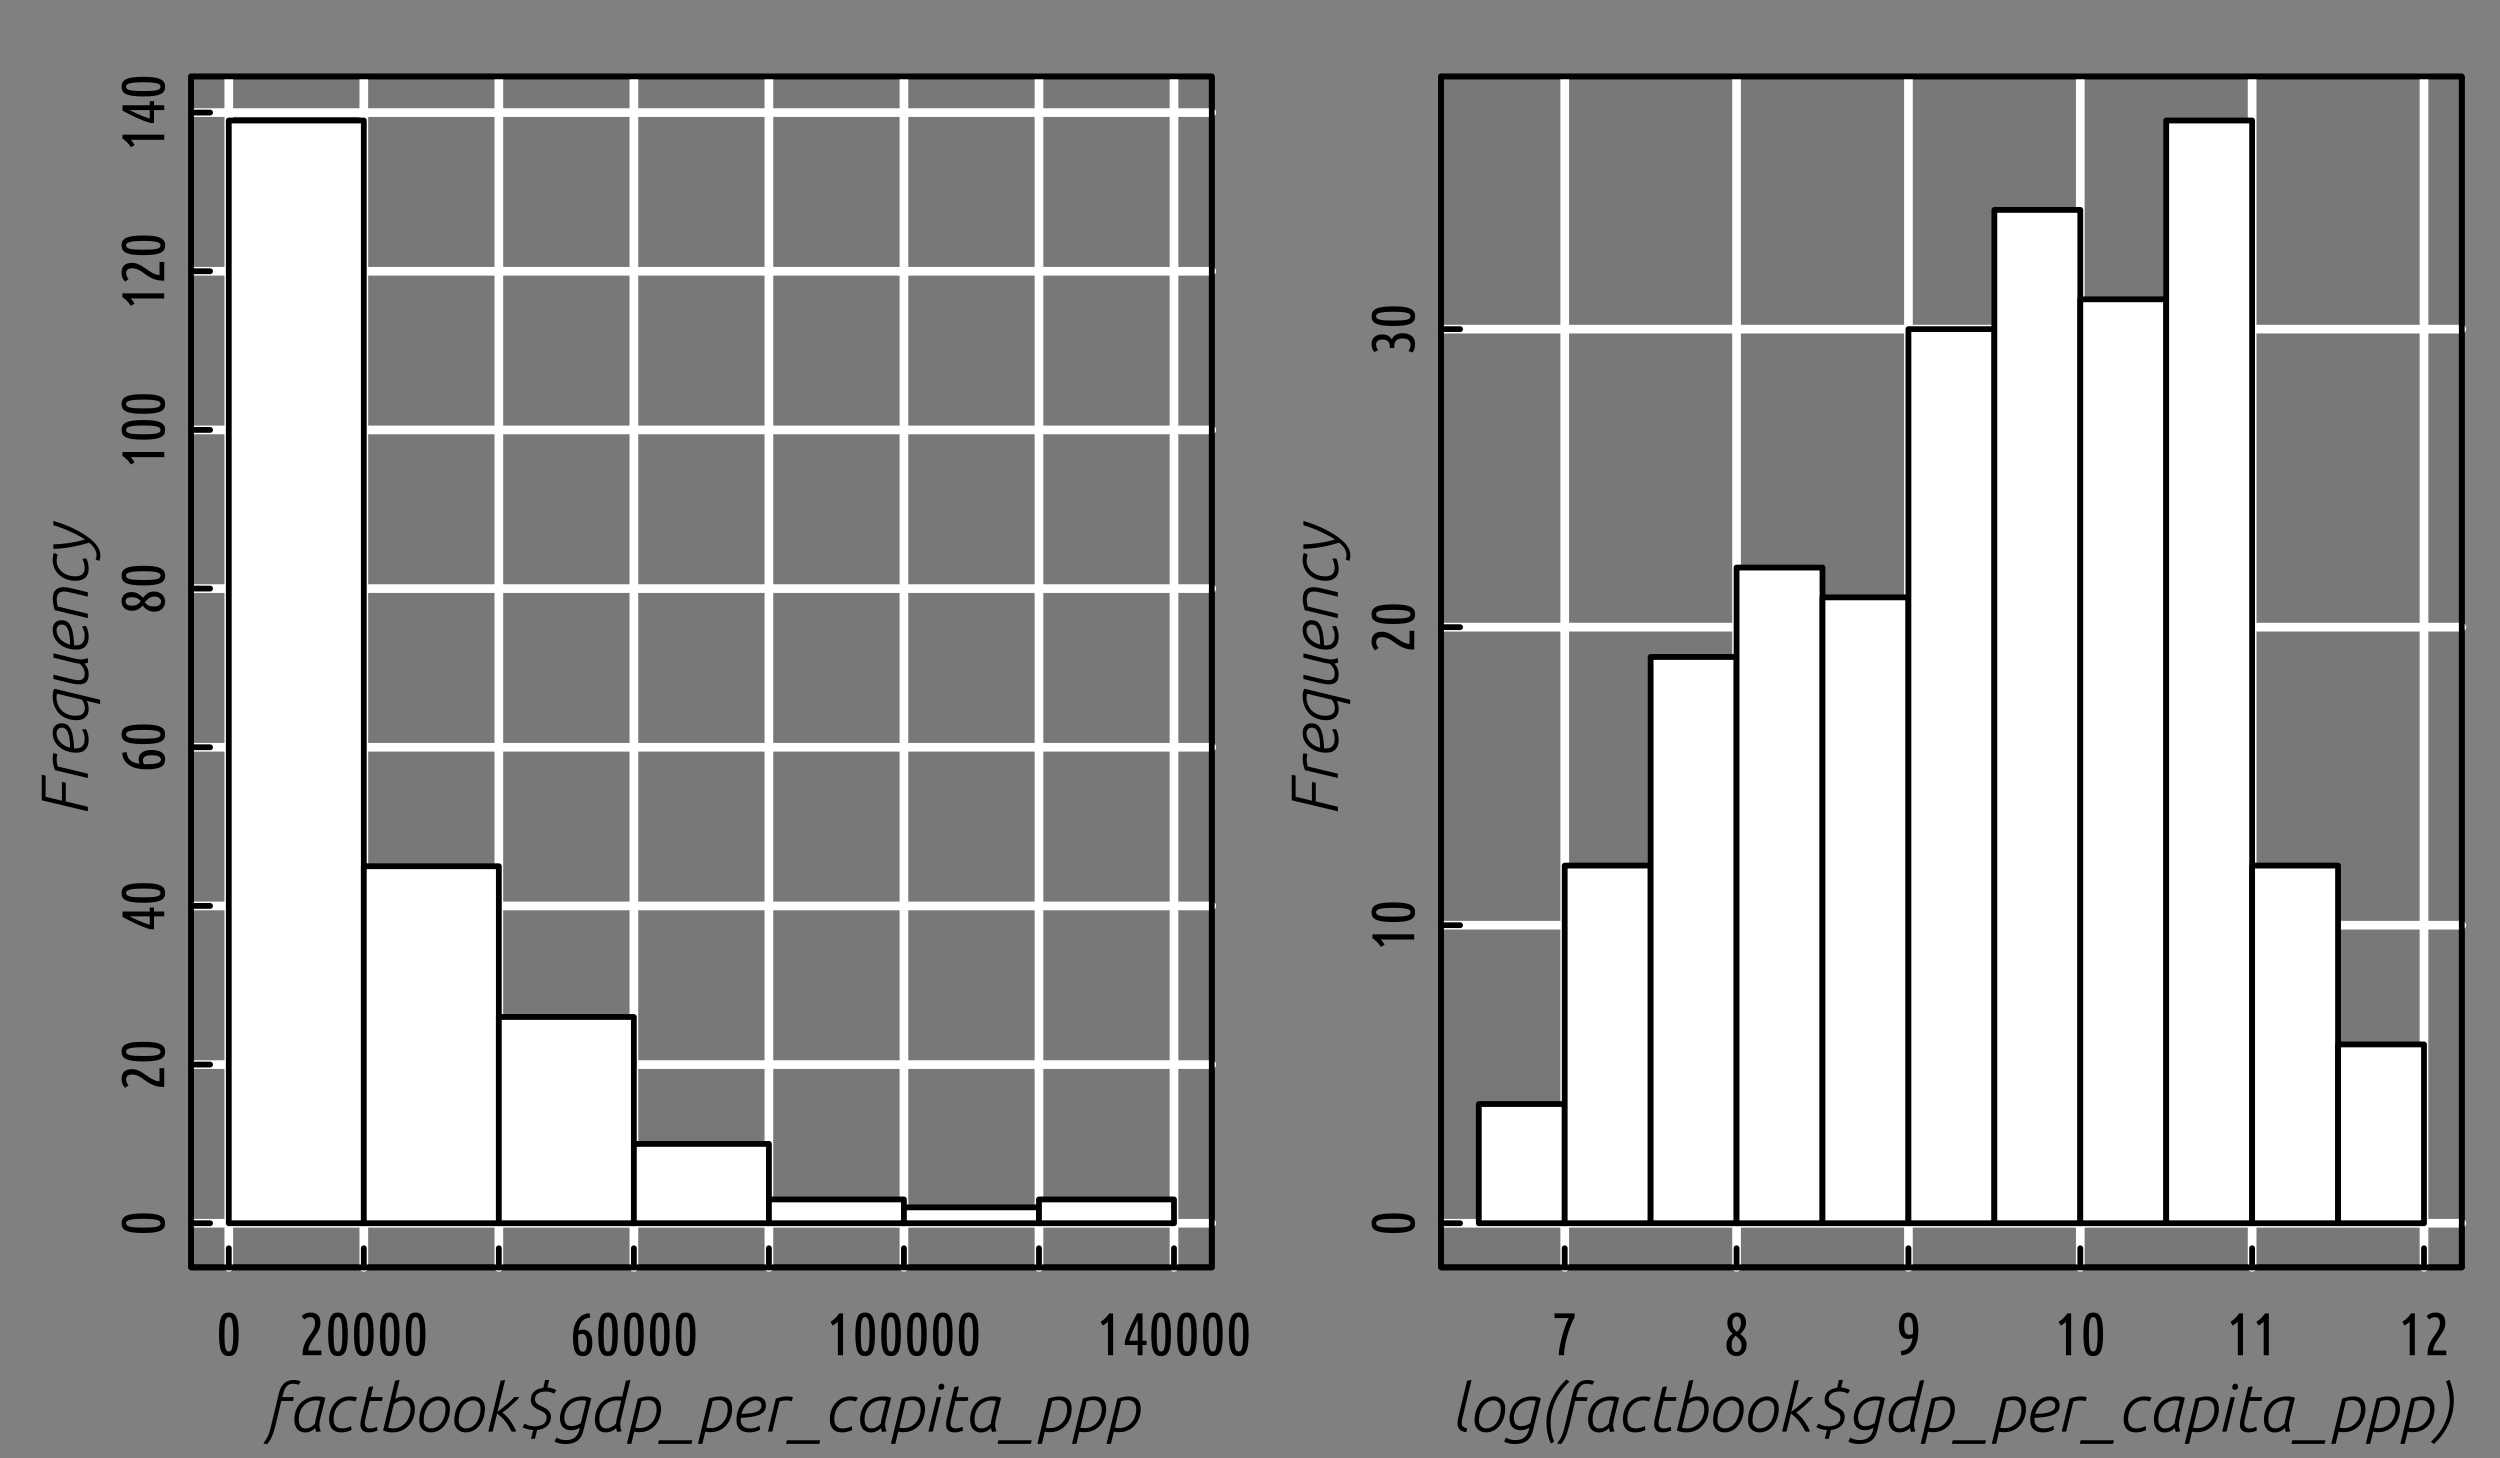 <?xml version="1.0" encoding="UTF-8"?>
<svg xmlns="http://www.w3.org/2000/svg" xmlns:xlink="http://www.w3.org/1999/xlink" width="432pt" height="252pt" viewBox="0 0 432 252" version="1.1">
<rect x="0" y="0" width="432" height="252" fill="#808080" stroke="none"/>
<defs>
<g>
<symbol overflow="visible" id="glyph0-0">
<path style="stroke:none;" d="M 0.578 0 L 0.578 -8.625 L 5.172 -8.625 L 5.172 0 Z M 4.594 -0.578 L 4.594 -8.047 L 1.156 -8.047 L 1.156 -0.578 Z M 4.594 -0.578 "/>
</symbol>
<symbol overflow="visible" id="glyph0-1">
<path style="stroke:none;" d="M 1.969 -1.172 C 1.875 -0.805 1.781 -0.469 1.688 -0.156 C 1.602 0.156 1.504 0.441 1.391 0.703 C 1.285 0.973 1.16 1.227 1.016 1.469 C 0.867 1.707 0.695 1.941 0.5 2.172 L -0.156 2.062 C 0.031 1.801 0.191 1.562 0.328 1.344 C 0.461 1.133 0.578 0.922 0.672 0.703 C 0.766 0.484 0.844 0.266 0.906 0.047 C 0.977 -0.172 1.047 -0.41 1.109 -0.672 L 2.531 -6.594 C 2.633 -7.051 2.773 -7.426 2.953 -7.719 C 3.141 -8.02 3.344 -8.258 3.562 -8.438 C 3.789 -8.613 4.035 -8.738 4.297 -8.812 C 4.555 -8.883 4.82 -8.922 5.094 -8.922 C 5.352 -8.922 5.578 -8.895 5.766 -8.844 C 5.953 -8.801 6.129 -8.75 6.297 -8.688 L 5.938 -8.094 C 5.77 -8.145 5.613 -8.188 5.469 -8.219 C 5.332 -8.25 5.172 -8.266 4.984 -8.266 C 4.785 -8.266 4.598 -8.238 4.422 -8.188 C 4.254 -8.133 4.098 -8.039 3.953 -7.906 C 3.816 -7.781 3.691 -7.609 3.578 -7.391 C 3.461 -7.172 3.363 -6.895 3.281 -6.562 L 3.109 -5.953 L 5.109 -5.953 L 4.969 -5.297 L 2.953 -5.297 Z M 1.969 -1.172 "/>
</symbol>
<symbol overflow="visible" id="glyph0-2">
<path style="stroke:none;" d="M 5.594 -5.297 C 5.457 -5.328 5.332 -5.348 5.219 -5.359 C 5.102 -5.379 4.984 -5.391 4.859 -5.391 C 4.391 -5.391 3.969 -5.297 3.594 -5.109 C 3.227 -4.93 2.914 -4.691 2.656 -4.391 C 2.406 -4.086 2.211 -3.742 2.078 -3.359 C 1.953 -2.984 1.891 -2.598 1.891 -2.203 C 1.891 -1.879 1.914 -1.613 1.969 -1.406 C 2.031 -1.195 2.113 -1.031 2.219 -0.906 C 2.332 -0.781 2.457 -0.688 2.594 -0.625 C 2.738 -0.57 2.895 -0.547 3.062 -0.547 C 3.375 -0.547 3.664 -0.617 3.938 -0.766 C 4.219 -0.91 4.477 -1.125 4.719 -1.406 C 4.719 -1.613 4.75 -1.848 4.812 -2.109 C 4.875 -2.379 4.93 -2.625 4.984 -2.844 Z M 4.938 0.062 C 4.883 -0.02 4.844 -0.117 4.812 -0.234 C 4.781 -0.359 4.754 -0.484 4.734 -0.609 C 4.461 -0.348 4.18 -0.156 3.891 -0.031 C 3.598 0.094 3.297 0.156 2.984 0.156 C 2.734 0.156 2.492 0.109 2.266 0.016 C 2.047 -0.066 1.852 -0.191 1.688 -0.359 C 1.52 -0.535 1.383 -0.766 1.281 -1.047 C 1.176 -1.328 1.125 -1.66 1.125 -2.047 C 1.125 -2.66 1.223 -3.219 1.422 -3.719 C 1.617 -4.219 1.895 -4.641 2.25 -4.984 C 2.613 -5.336 3.035 -5.609 3.516 -5.797 C 4.004 -5.984 4.539 -6.078 5.125 -6.078 C 5.594 -6.078 6.047 -6 6.484 -5.844 L 5.594 -2.266 C 5.551 -2.078 5.516 -1.895 5.484 -1.719 C 5.453 -1.551 5.438 -1.391 5.438 -1.234 C 5.438 -1.035 5.453 -0.844 5.484 -0.656 C 5.523 -0.469 5.598 -0.266 5.703 -0.047 Z M 4.938 0.062 "/>
</symbol>
<symbol overflow="visible" id="glyph0-3">
<path style="stroke:none;" d="M 5 -0.281 C 4.844 -0.188 4.602 -0.094 4.281 0 C 3.969 0.094 3.617 0.141 3.234 0.141 C 2.535 0.141 2.008 -0.055 1.656 -0.453 C 1.301 -0.859 1.125 -1.41 1.125 -2.109 C 1.125 -2.629 1.203 -3.129 1.359 -3.609 C 1.523 -4.086 1.766 -4.508 2.078 -4.875 C 2.391 -5.238 2.77 -5.531 3.219 -5.75 C 3.676 -5.969 4.191 -6.078 4.766 -6.078 C 5.16 -6.078 5.555 -6.016 5.953 -5.891 L 5.641 -5.203 C 5.461 -5.273 5.285 -5.32 5.109 -5.344 C 4.941 -5.375 4.773 -5.391 4.609 -5.391 C 4.203 -5.391 3.832 -5.301 3.5 -5.125 C 3.164 -4.957 2.879 -4.723 2.641 -4.422 C 2.398 -4.129 2.211 -3.789 2.078 -3.406 C 1.953 -3.02 1.891 -2.613 1.891 -2.188 C 1.891 -1.676 2.004 -1.273 2.234 -0.984 C 2.473 -0.691 2.852 -0.547 3.375 -0.547 C 3.531 -0.547 3.691 -0.562 3.859 -0.594 C 4.023 -0.625 4.176 -0.66 4.312 -0.703 C 4.445 -0.742 4.566 -0.785 4.672 -0.828 C 4.785 -0.879 4.867 -0.926 4.922 -0.969 Z M 5 -0.281 "/>
</symbol>
<symbol overflow="visible" id="glyph0-4">
<path style="stroke:none;" d="M 2.734 -7.688 L 3.516 -7.828 L 3.078 -5.953 L 5.156 -5.953 L 5.016 -5.297 L 2.906 -5.297 L 2.203 -2.391 C 2.172 -2.254 2.141 -2.109 2.109 -1.953 C 2.078 -1.797 2.062 -1.641 2.062 -1.484 C 2.062 -1.141 2.145 -0.895 2.312 -0.75 C 2.488 -0.613 2.703 -0.547 2.953 -0.547 C 3.203 -0.547 3.414 -0.57 3.594 -0.625 C 3.77 -0.688 3.957 -0.758 4.156 -0.844 L 4.234 -0.172 C 4.023 -0.086 3.789 -0.016 3.531 0.047 C 3.281 0.109 3.023 0.141 2.766 0.141 C 2.566 0.141 2.379 0.113 2.203 0.062 C 2.023 0.02 1.867 -0.051 1.734 -0.156 C 1.609 -0.27 1.504 -0.41 1.422 -0.578 C 1.336 -0.754 1.297 -0.977 1.297 -1.25 C 1.297 -1.582 1.348 -1.961 1.453 -2.391 Z M 2.734 -7.688 "/>
</symbol>
<symbol overflow="visible" id="glyph0-5">
<path style="stroke:none;" d="M 1.766 -0.672 C 2.047 -0.586 2.32 -0.547 2.594 -0.547 C 3.082 -0.547 3.516 -0.645 3.891 -0.844 C 4.273 -1.051 4.594 -1.312 4.844 -1.625 C 5.102 -1.938 5.297 -2.285 5.422 -2.672 C 5.555 -3.055 5.625 -3.438 5.625 -3.812 C 5.625 -4.363 5.504 -4.766 5.266 -5.016 C 5.023 -5.266 4.719 -5.391 4.344 -5.391 C 4.102 -5.391 3.844 -5.332 3.562 -5.219 C 3.281 -5.113 3.004 -4.957 2.734 -4.75 Z M 2.953 -5.625 C 3.18 -5.781 3.426 -5.895 3.688 -5.969 C 3.945 -6.039 4.207 -6.078 4.469 -6.078 C 5.113 -6.078 5.594 -5.879 5.906 -5.484 C 6.219 -5.086 6.375 -4.547 6.375 -3.859 C 6.375 -3.367 6.289 -2.883 6.125 -2.406 C 5.957 -1.926 5.707 -1.5 5.375 -1.125 C 5.051 -0.75 4.645 -0.441 4.156 -0.203 C 3.664 0.023 3.098 0.141 2.453 0.141 C 1.91 0.141 1.391 0.023 0.891 -0.203 L 2.953 -8.781 L 3.734 -8.922 Z M 2.953 -5.625 "/>
</symbol>
<symbol overflow="visible" id="glyph0-6">
<path style="stroke:none;" d="M 1.891 -1.906 C 1.891 -1.457 2.016 -1.117 2.266 -0.891 C 2.516 -0.66 2.816 -0.547 3.172 -0.547 C 3.453 -0.547 3.738 -0.613 4.031 -0.75 C 4.32 -0.895 4.586 -1.109 4.828 -1.391 C 5.066 -1.68 5.266 -2.047 5.422 -2.484 C 5.578 -2.922 5.656 -3.438 5.656 -4.031 C 5.656 -4.477 5.531 -4.816 5.281 -5.047 C 5.031 -5.273 4.727 -5.391 4.375 -5.391 C 4.094 -5.391 3.805 -5.316 3.516 -5.172 C 3.223 -5.035 2.957 -4.82 2.719 -4.531 C 2.477 -4.25 2.281 -3.891 2.125 -3.453 C 1.969 -3.016 1.891 -2.5 1.891 -1.906 Z M 6.422 -4.078 C 6.422 -3.359 6.316 -2.734 6.109 -2.203 C 5.91 -1.68 5.648 -1.242 5.328 -0.891 C 5.016 -0.547 4.66 -0.285 4.266 -0.109 C 3.879 0.055 3.5 0.141 3.125 0.141 C 2.852 0.141 2.598 0.098 2.359 0.016 C 2.117 -0.066 1.906 -0.191 1.719 -0.359 C 1.539 -0.535 1.395 -0.75 1.281 -1 C 1.176 -1.25 1.125 -1.535 1.125 -1.859 C 1.125 -2.578 1.223 -3.203 1.422 -3.734 C 1.629 -4.266 1.891 -4.703 2.203 -5.047 C 2.523 -5.391 2.879 -5.645 3.266 -5.812 C 3.66 -5.988 4.047 -6.078 4.422 -6.078 C 4.68 -6.078 4.93 -6.031 5.172 -5.938 C 5.422 -5.852 5.633 -5.727 5.812 -5.562 C 6 -5.395 6.145 -5.188 6.25 -4.938 C 6.363 -4.688 6.422 -4.398 6.422 -4.078 Z M 6.422 -4.078 "/>
</symbol>
<symbol overflow="visible" id="glyph0-7">
<path style="stroke:none;" d="M 3.078 -8.781 L 3.859 -8.922 L 2.531 -3.422 C 2.801 -3.609 3.082 -3.816 3.375 -4.047 C 3.664 -4.285 3.941 -4.52 4.203 -4.75 C 4.461 -4.988 4.703 -5.211 4.922 -5.422 C 5.141 -5.629 5.305 -5.805 5.422 -5.953 L 6.344 -5.953 C 6.195 -5.773 5.992 -5.555 5.734 -5.297 C 5.484 -5.047 5.211 -4.789 4.922 -4.531 C 4.641 -4.27 4.359 -4.023 4.078 -3.797 C 3.797 -3.578 3.562 -3.41 3.375 -3.297 C 3.633 -3.098 3.891 -2.863 4.141 -2.594 C 4.391 -2.332 4.617 -2.051 4.828 -1.75 C 5.035 -1.445 5.223 -1.145 5.391 -0.844 C 5.555 -0.539 5.68 -0.258 5.766 0 L 4.969 0 C 4.633 -0.719 4.25 -1.336 3.812 -1.859 C 3.383 -2.379 2.938 -2.797 2.469 -3.109 L 1.703 0 L 0.953 0 Z M 3.078 -8.781 "/>
</symbol>
<symbol overflow="visible" id="glyph0-8">
<path style="stroke:none;" d="M 2.969 -0.281 C 2.789 -0.281 2.609 -0.297 2.422 -0.328 C 2.234 -0.359 2.051 -0.398 1.875 -0.453 C 1.707 -0.504 1.555 -0.555 1.422 -0.609 C 1.285 -0.672 1.188 -0.723 1.125 -0.766 L 1.5 -1.391 C 1.562 -1.348 1.641 -1.301 1.734 -1.25 C 1.836 -1.195 1.961 -1.145 2.109 -1.094 C 2.254 -1.039 2.414 -0.992 2.594 -0.953 C 2.781 -0.922 2.984 -0.906 3.203 -0.906 C 3.461 -0.906 3.719 -0.93 3.969 -0.984 C 4.219 -1.035 4.441 -1.117 4.641 -1.234 C 4.836 -1.359 4.992 -1.52 5.109 -1.719 C 5.234 -1.914 5.297 -2.148 5.297 -2.422 C 5.297 -2.68 5.227 -2.891 5.094 -3.047 C 4.969 -3.203 4.801 -3.336 4.594 -3.453 C 4.395 -3.566 4.176 -3.672 3.938 -3.766 C 3.695 -3.867 3.473 -3.992 3.266 -4.141 C 3.066 -4.285 2.898 -4.461 2.766 -4.672 C 2.629 -4.891 2.562 -5.176 2.562 -5.531 C 2.562 -6.102 2.75 -6.562 3.125 -6.906 C 3.5 -7.25 4.031 -7.469 4.719 -7.562 L 5.031 -8.922 L 5.734 -8.922 L 5.422 -7.625 C 5.773 -7.602 6.082 -7.539 6.344 -7.438 C 6.613 -7.344 6.816 -7.254 6.953 -7.172 L 6.578 -6.547 C 6.484 -6.609 6.316 -6.688 6.078 -6.781 C 5.848 -6.875 5.523 -6.922 5.109 -6.922 C 4.848 -6.922 4.609 -6.895 4.391 -6.844 C 4.18 -6.789 3.988 -6.711 3.812 -6.609 C 3.645 -6.516 3.516 -6.383 3.422 -6.219 C 3.328 -6.051 3.281 -5.859 3.281 -5.641 C 3.281 -5.379 3.348 -5.164 3.484 -5 C 3.617 -4.844 3.785 -4.703 3.984 -4.578 C 4.191 -4.461 4.414 -4.352 4.656 -4.25 C 4.895 -4.145 5.113 -4.02 5.312 -3.875 C 5.52 -3.738 5.691 -3.562 5.828 -3.344 C 5.961 -3.125 6.031 -2.844 6.031 -2.5 C 6.031 -2.188 5.973 -1.898 5.859 -1.641 C 5.742 -1.379 5.582 -1.156 5.375 -0.969 C 5.164 -0.781 4.91 -0.625 4.609 -0.5 C 4.316 -0.383 3.992 -0.312 3.641 -0.281 L 3.281 1.25 L 2.594 1.25 Z M 2.969 -0.281 "/>
</symbol>
<symbol overflow="visible" id="glyph0-9">
<path style="stroke:none;" d="M 5.656 -5.312 C 5.414 -5.375 5.176 -5.406 4.938 -5.406 C 4.414 -5.406 3.957 -5.312 3.562 -5.125 C 3.176 -4.945 2.859 -4.711 2.609 -4.422 C 2.359 -4.129 2.172 -3.805 2.047 -3.453 C 1.922 -3.109 1.859 -2.781 1.859 -2.469 C 1.859 -2.258 1.879 -2.062 1.922 -1.875 C 1.961 -1.688 2.023 -1.52 2.109 -1.375 C 2.203 -1.238 2.328 -1.129 2.484 -1.047 C 2.648 -0.973 2.859 -0.938 3.109 -0.938 C 3.367 -0.938 3.641 -0.984 3.922 -1.078 C 4.203 -1.172 4.469 -1.297 4.719 -1.453 Z M 0.5 1.031 C 0.664 1.156 0.898 1.258 1.203 1.344 C 1.504 1.426 1.805 1.469 2.109 1.469 C 2.805 1.469 3.344 1.305 3.719 0.984 C 4.102 0.66 4.352 0.207 4.469 -0.375 L 4.531 -0.672 C 4.301 -0.523 4.055 -0.414 3.797 -0.344 C 3.535 -0.27 3.273 -0.234 3.016 -0.234 C 2.68 -0.234 2.395 -0.285 2.156 -0.391 C 1.914 -0.504 1.719 -0.656 1.562 -0.844 C 1.406 -1.031 1.289 -1.25 1.219 -1.5 C 1.145 -1.75 1.109 -2.016 1.109 -2.297 C 1.109 -2.734 1.188 -3.176 1.344 -3.625 C 1.5 -4.07 1.738 -4.477 2.062 -4.844 C 2.395 -5.207 2.805 -5.504 3.297 -5.734 C 3.797 -5.961 4.391 -6.078 5.078 -6.078 C 5.348 -6.078 5.602 -6.047 5.844 -5.984 C 6.094 -5.93 6.316 -5.852 6.516 -5.75 L 5.219 -0.391 C 5.145 -0.066 5.047 0.242 4.922 0.547 C 4.797 0.859 4.613 1.129 4.375 1.359 C 4.145 1.598 3.832 1.789 3.438 1.938 C 3.039 2.082 2.531 2.156 1.906 2.156 C 1.781 2.156 1.641 2.145 1.484 2.125 C 1.336 2.113 1.188 2.086 1.031 2.047 C 0.875 2.004 0.723 1.957 0.578 1.906 C 0.43 1.863 0.301 1.805 0.188 1.734 Z M 0.5 1.031 "/>
</symbol>
<symbol overflow="visible" id="glyph0-10">
<path style="stroke:none;" d="M 5.672 -5.344 C 5.566 -5.352 5.445 -5.363 5.312 -5.375 C 5.188 -5.383 5.066 -5.391 4.953 -5.391 C 4.422 -5.391 3.957 -5.289 3.562 -5.094 C 3.176 -4.906 2.859 -4.656 2.609 -4.344 C 2.367 -4.031 2.188 -3.68 2.062 -3.297 C 1.945 -2.922 1.891 -2.551 1.891 -2.188 C 1.891 -1.957 1.91 -1.742 1.953 -1.547 C 1.992 -1.348 2.055 -1.176 2.141 -1.031 C 2.234 -0.883 2.352 -0.766 2.5 -0.672 C 2.645 -0.586 2.82 -0.547 3.031 -0.547 C 3.227 -0.547 3.41 -0.57 3.578 -0.625 C 3.754 -0.688 3.914 -0.754 4.062 -0.828 C 4.219 -0.91 4.352 -1 4.469 -1.094 C 4.594 -1.195 4.695 -1.297 4.781 -1.391 C 4.781 -1.586 4.805 -1.812 4.859 -2.062 C 4.91 -2.312 4.973 -2.57 5.047 -2.844 Z M 4.984 0.062 C 4.953 -0.008 4.914 -0.109 4.875 -0.234 C 4.832 -0.359 4.805 -0.484 4.797 -0.609 C 4.723 -0.535 4.629 -0.453 4.516 -0.359 C 4.41 -0.273 4.281 -0.195 4.125 -0.125 C 3.977 -0.051 3.805 0.008 3.609 0.062 C 3.422 0.113 3.211 0.141 2.984 0.141 C 2.648 0.141 2.363 0.082 2.125 -0.031 C 1.895 -0.156 1.703 -0.316 1.547 -0.516 C 1.398 -0.711 1.289 -0.945 1.219 -1.219 C 1.156 -1.5 1.125 -1.785 1.125 -2.078 C 1.125 -2.566 1.203 -3.047 1.359 -3.516 C 1.516 -3.992 1.754 -4.422 2.078 -4.797 C 2.41 -5.18 2.828 -5.488 3.328 -5.719 C 3.828 -5.957 4.41 -6.078 5.078 -6.078 C 5.328 -6.078 5.578 -6.055 5.828 -6.016 L 6.484 -8.781 L 7.266 -8.922 L 5.609 -2.062 C 5.566 -1.914 5.535 -1.773 5.516 -1.641 C 5.504 -1.516 5.5 -1.395 5.5 -1.281 C 5.5 -1.051 5.516 -0.836 5.547 -0.641 C 5.586 -0.441 5.66 -0.242 5.766 -0.047 Z M 4.984 0.062 "/>
</symbol>
<symbol overflow="visible" id="glyph0-11">
<path style="stroke:none;" d="M 1.891 -0.688 C 2.129 -0.625 2.367 -0.594 2.609 -0.594 C 3.086 -0.594 3.508 -0.688 3.875 -0.875 C 4.238 -1.062 4.547 -1.305 4.797 -1.609 C 5.055 -1.91 5.25 -2.25 5.375 -2.625 C 5.508 -3.008 5.578 -3.395 5.578 -3.781 C 5.578 -4.352 5.445 -4.77 5.188 -5.031 C 4.938 -5.301 4.562 -5.438 4.062 -5.438 C 3.883 -5.438 3.703 -5.422 3.516 -5.391 C 3.336 -5.359 3.156 -5.316 2.969 -5.266 Z M 2.328 -5.703 C 2.648 -5.816 2.969 -5.906 3.281 -5.969 C 3.602 -6.039 3.926 -6.078 4.25 -6.078 C 5.645 -6.078 6.344 -5.352 6.344 -3.906 C 6.344 -3.383 6.254 -2.879 6.078 -2.391 C 5.91 -1.91 5.664 -1.484 5.344 -1.109 C 5.02 -0.742 4.617 -0.445 4.141 -0.219 C 3.672 0 3.133 0.109 2.531 0.109 C 2.227 0.109 1.953 0.07 1.703 0 L 1.203 2.125 L 0.438 2.125 Z M 2.328 -5.703 "/>
</symbol>
<symbol overflow="visible" id="glyph0-12">
<path style="stroke:none;" d="M 0.016 1.5 L 5.766 1.5 L 5.609 2.125 L -0.141 2.125 Z M 0.016 1.5 "/>
</symbol>
<symbol overflow="visible" id="glyph0-13">
<path style="stroke:none;" d="M 6.203 -4.547 C 6.203 -4.117 6.098 -3.77 5.891 -3.5 C 5.68 -3.238 5.383 -3.031 5 -2.875 C 4.625 -2.719 4.172 -2.602 3.641 -2.531 C 3.109 -2.457 2.516 -2.406 1.859 -2.375 L 1.859 -2.141 C 1.859 -1.922 1.879 -1.711 1.922 -1.516 C 1.973 -1.328 2.062 -1.16 2.188 -1.016 C 2.312 -0.879 2.484 -0.766 2.703 -0.672 C 2.922 -0.586 3.203 -0.547 3.547 -0.547 C 3.805 -0.547 4.07 -0.582 4.344 -0.656 C 4.625 -0.738 4.883 -0.859 5.125 -1.016 L 5.203 -0.328 C 4.941 -0.18 4.656 -0.066 4.344 0.016 C 4.031 0.098 3.711 0.141 3.391 0.141 C 2.973 0.141 2.617 0.086 2.328 -0.016 C 2.035 -0.129 1.801 -0.281 1.625 -0.469 C 1.445 -0.664 1.316 -0.895 1.234 -1.156 C 1.16 -1.426 1.125 -1.723 1.125 -2.047 C 1.125 -2.535 1.195 -3.02 1.344 -3.5 C 1.5 -3.988 1.723 -4.422 2.016 -4.797 C 2.305 -5.18 2.66 -5.488 3.078 -5.719 C 3.504 -5.957 3.992 -6.078 4.547 -6.078 C 5.078 -6.078 5.484 -5.938 5.766 -5.656 C 6.055 -5.383 6.203 -5.016 6.203 -4.547 Z M 4.469 -5.406 C 4.164 -5.406 3.879 -5.344 3.609 -5.219 C 3.336 -5.094 3.094 -4.922 2.875 -4.703 C 2.664 -4.484 2.484 -4.234 2.328 -3.953 C 2.172 -3.672 2.055 -3.375 1.984 -3.062 C 2.629 -3.07 3.176 -3.109 3.625 -3.172 C 4.07 -3.242 4.43 -3.344 4.703 -3.469 C 4.973 -3.594 5.164 -3.738 5.281 -3.906 C 5.395 -4.082 5.453 -4.285 5.453 -4.516 C 5.453 -4.805 5.359 -5.023 5.172 -5.172 C 4.992 -5.328 4.758 -5.406 4.469 -5.406 Z M 4.469 -5.406 "/>
</symbol>
<symbol overflow="visible" id="glyph0-14">
<path style="stroke:none;" d="M 2.312 -5.688 C 2.602 -5.801 2.922 -5.895 3.266 -5.969 C 3.617 -6.039 3.961 -6.078 4.297 -6.078 C 4.473 -6.078 4.641 -6.066 4.797 -6.047 C 4.961 -6.023 5.117 -5.988 5.266 -5.938 L 5.078 -5.25 C 4.773 -5.344 4.469 -5.391 4.156 -5.391 C 3.957 -5.391 3.754 -5.375 3.547 -5.344 C 3.348 -5.312 3.148 -5.266 2.953 -5.203 L 1.703 0 L 0.953 0 Z M 2.312 -5.688 "/>
</symbol>
<symbol overflow="visible" id="glyph0-15">
<path style="stroke:none;" d="M 2.391 -5.953 L 3.141 -5.953 L 1.703 0 L 0.953 0 Z M 2.688 -7.688 C 2.688 -7.883 2.742 -8.035 2.859 -8.141 C 2.973 -8.242 3.094 -8.297 3.219 -8.297 C 3.375 -8.297 3.492 -8.242 3.578 -8.141 C 3.66 -8.047 3.703 -7.926 3.703 -7.781 C 3.703 -7.594 3.641 -7.445 3.516 -7.344 C 3.391 -7.25 3.27 -7.203 3.156 -7.203 C 3 -7.203 2.879 -7.242 2.797 -7.328 C 2.723 -7.422 2.688 -7.539 2.688 -7.688 Z M 2.688 -7.688 "/>
</symbol>
<symbol overflow="visible" id="glyph0-16">
<path style="stroke:none;" d="M 2.891 -8.781 L 3.656 -8.922 L 2.234 -2.938 C 2.172 -2.676 2.109 -2.426 2.047 -2.188 C 1.992 -1.957 1.969 -1.742 1.969 -1.547 C 1.969 -1.422 1.977 -1.305 2 -1.203 C 2.02 -1.098 2.066 -1.004 2.141 -0.922 C 2.211 -0.848 2.312 -0.781 2.438 -0.719 C 2.562 -0.656 2.723 -0.598 2.922 -0.547 L 2.75 0.109 C 2.188 0.035 1.789 -0.133 1.562 -0.406 C 1.344 -0.676 1.234 -1.02 1.234 -1.438 C 1.234 -1.625 1.25 -1.816 1.281 -2.016 C 1.312 -2.223 1.359 -2.438 1.422 -2.656 Z M 2.891 -8.781 "/>
</symbol>
<symbol overflow="visible" id="glyph0-17">
<path style="stroke:none;" d="M 2.219 2.062 C 1.969 1.477 1.781 0.895 1.656 0.312 C 1.531 -0.258 1.469 -0.852 1.469 -1.469 C 1.469 -2.156 1.539 -2.836 1.688 -3.516 C 1.844 -4.203 2.066 -4.867 2.359 -5.516 C 2.66 -6.16 3.023 -6.773 3.453 -7.359 C 3.879 -7.953 4.375 -8.5 4.938 -9 L 5.453 -8.625 C 4.922 -8.145 4.453 -7.625 4.047 -7.062 C 3.641 -6.508 3.297 -5.926 3.016 -5.312 C 2.742 -4.707 2.535 -4.082 2.391 -3.438 C 2.254 -2.801 2.188 -2.164 2.188 -1.531 C 2.188 -0.977 2.234 -0.426 2.328 0.125 C 2.43 0.688 2.586 1.223 2.797 1.734 Z M 2.219 2.062 "/>
</symbol>
<symbol overflow="visible" id="glyph0-18">
<path style="stroke:none;" d="M -0.25 1.766 C 0.281 1.285 0.75 0.77 1.156 0.219 C 1.562 -0.32 1.898 -0.895 2.172 -1.5 C 2.453 -2.102 2.66 -2.723 2.797 -3.359 C 2.941 -4.004 3.016 -4.648 3.016 -5.297 C 3.016 -5.859 2.961 -6.426 2.859 -7 C 2.754 -7.57 2.594 -8.125 2.375 -8.656 L 2.969 -8.953 C 3.219 -8.367 3.406 -7.785 3.531 -7.203 C 3.656 -6.629 3.719 -6.031 3.719 -5.406 C 3.719 -4.719 3.645 -4.031 3.5 -3.344 C 3.352 -2.664 3.129 -2 2.828 -1.344 C 2.535 -0.695 2.176 -0.082 1.75 0.5 C 1.32 1.094 0.828 1.641 0.266 2.141 Z M -0.25 1.766 "/>
</symbol>
<symbol overflow="visible" id="glyph1-0">
<path style="stroke:none;" d="M 0 -0.578 L -8.625 -0.578 L -8.625 -5.172 L 0 -5.172 Z M -0.578 -4.594 L -8.047 -4.594 L -8.047 -1.156 L -0.578 -1.156 Z M -0.578 -4.594 "/>
</symbol>
<symbol overflow="visible" id="glyph1-1">
<path style="stroke:none;" d="M -7.969 -2.859 L -7.969 -7.266 L -7.297 -7.125 L -7.297 -3.469 L -4.484 -2.781 L -4.484 -6.031 L -3.812 -5.875 L -3.812 -2.656 L 0 -1.734 L 0 -0.953 Z M -7.969 -2.859 "/>
</symbol>
<symbol overflow="visible" id="glyph1-2">
<path style="stroke:none;" d="M -5.688 -2.312 C -5.801 -2.602 -5.895 -2.922 -5.969 -3.266 C -6.039 -3.617 -6.078 -3.961 -6.078 -4.297 C -6.078 -4.473 -6.066 -4.641 -6.047 -4.797 C -6.023 -4.961 -5.988 -5.117 -5.938 -5.266 L -5.25 -5.078 C -5.344 -4.773 -5.391 -4.469 -5.391 -4.156 C -5.391 -3.957 -5.375 -3.754 -5.344 -3.547 C -5.312 -3.348 -5.266 -3.148 -5.203 -2.953 L 0 -1.703 L 0 -0.953 Z M -5.688 -2.312 "/>
</symbol>
<symbol overflow="visible" id="glyph1-3">
<path style="stroke:none;" d="M -4.547 -6.203 C -4.117 -6.203 -3.77 -6.098 -3.5 -5.891 C -3.238 -5.68 -3.031 -5.383 -2.875 -5 C -2.719 -4.625 -2.602 -4.172 -2.531 -3.641 C -2.457 -3.109 -2.406 -2.516 -2.375 -1.859 L -2.141 -1.859 C -1.922 -1.859 -1.711 -1.879 -1.516 -1.922 C -1.328 -1.973 -1.16 -2.062 -1.016 -2.188 C -0.879 -2.312 -0.766 -2.484 -0.672 -2.703 C -0.586 -2.922 -0.547 -3.203 -0.547 -3.547 C -0.547 -3.805 -0.582 -4.07 -0.656 -4.344 C -0.738 -4.625 -0.859 -4.883 -1.016 -5.125 L -0.328 -5.203 C -0.18 -4.941 -0.066 -4.656 0.016 -4.344 C 0.098 -4.031 0.141 -3.711 0.141 -3.391 C 0.141 -2.973 0.086 -2.617 -0.016 -2.328 C -0.129 -2.035 -0.281 -1.801 -0.469 -1.625 C -0.664 -1.445 -0.895 -1.316 -1.156 -1.234 C -1.426 -1.16 -1.723 -1.125 -2.047 -1.125 C -2.535 -1.125 -3.02 -1.195 -3.5 -1.344 C -3.988 -1.5 -4.422 -1.723 -4.797 -2.016 C -5.18 -2.305 -5.488 -2.66 -5.719 -3.078 C -5.957 -3.504 -6.078 -3.992 -6.078 -4.547 C -6.078 -5.078 -5.938 -5.484 -5.656 -5.766 C -5.383 -6.055 -5.016 -6.203 -4.547 -6.203 Z M -5.406 -4.469 C -5.406 -4.164 -5.344 -3.879 -5.219 -3.609 C -5.094 -3.336 -4.922 -3.094 -4.703 -2.875 C -4.484 -2.664 -4.234 -2.484 -3.953 -2.328 C -3.672 -2.172 -3.375 -2.055 -3.062 -1.984 C -3.07 -2.629 -3.109 -3.176 -3.172 -3.625 C -3.242 -4.07 -3.344 -4.43 -3.469 -4.703 C -3.594 -4.973 -3.738 -5.164 -3.906 -5.281 C -4.082 -5.395 -4.285 -5.453 -4.516 -5.453 C -4.805 -5.453 -5.023 -5.359 -5.172 -5.172 C -5.328 -4.992 -5.406 -4.758 -5.406 -4.469 Z M -5.406 -4.469 "/>
</symbol>
<symbol overflow="visible" id="glyph1-4">
<path style="stroke:none;" d="M -5.328 -5.703 C -5.336 -5.617 -5.352 -5.531 -5.375 -5.438 C -5.406 -5.344 -5.422 -5.254 -5.422 -5.172 C -5.422 -4.672 -5.336 -4.219 -5.172 -3.812 C -5.004 -3.414 -4.773 -3.07 -4.484 -2.781 C -4.191 -2.5 -3.844 -2.281 -3.438 -2.125 C -3.039 -1.969 -2.602 -1.891 -2.125 -1.891 C -1.969 -1.891 -1.797 -1.906 -1.609 -1.938 C -1.422 -1.969 -1.242 -2.023 -1.078 -2.109 C -0.922 -2.203 -0.785 -2.332 -0.672 -2.5 C -0.566 -2.676 -0.516 -2.91 -0.516 -3.203 C -0.516 -3.461 -0.562 -3.723 -0.656 -3.984 C -0.758 -4.242 -0.883 -4.473 -1.031 -4.672 Z M -0.188 -4.469 C -0.082 -4.289 -0.004 -4.078 0.047 -3.828 C 0.109 -3.578 0.141 -3.312 0.141 -3.031 C 0.141 -2.688 0.082 -2.395 -0.031 -2.156 C -0.156 -1.914 -0.316 -1.719 -0.516 -1.562 C -0.711 -1.406 -0.941 -1.289 -1.203 -1.219 C -1.461 -1.156 -1.738 -1.125 -2.031 -1.125 C -2.508 -1.125 -2.988 -1.203 -3.469 -1.359 C -3.957 -1.516 -4.395 -1.766 -4.781 -2.109 C -5.164 -2.453 -5.477 -2.895 -5.719 -3.438 C -5.957 -3.977 -6.078 -4.633 -6.078 -5.406 C -6.078 -5.551 -6.055 -5.738 -6.016 -5.969 C -5.973 -6.207 -5.895 -6.406 -5.781 -6.562 L 2.125 -4.656 L 2.125 -3.906 Z M -0.188 -4.469 "/>
</symbol>
<symbol overflow="visible" id="glyph1-5">
<path style="stroke:none;" d="M 0.141 -2.859 C 0.141 -2.523 0.098 -2.242 0.016 -2.016 C -0.066 -1.797 -0.18 -1.617 -0.328 -1.484 C -0.484 -1.359 -0.66 -1.266 -0.859 -1.203 C -1.066 -1.148 -1.289 -1.125 -1.531 -1.125 C -1.75 -1.125 -1.984 -1.141 -2.234 -1.172 C -2.484 -1.211 -2.734 -1.266 -2.984 -1.328 L -5.953 -2.047 L -5.953 -2.797 L -3.328 -2.156 C -3.055 -2.094 -2.77 -2.023 -2.469 -1.953 C -2.176 -1.879 -1.898 -1.844 -1.641 -1.844 C -1.484 -1.844 -1.336 -1.859 -1.203 -1.891 C -1.078 -1.93 -0.961 -1.992 -0.859 -2.078 C -0.766 -2.16 -0.688 -2.27 -0.625 -2.406 C -0.57 -2.551 -0.547 -2.727 -0.547 -2.938 C -0.547 -3.312 -0.617 -3.633 -0.766 -3.906 C -0.91 -4.188 -1.125 -4.453 -1.406 -4.703 C -1.613 -4.703 -1.848 -4.734 -2.109 -4.797 C -2.379 -4.859 -2.625 -4.914 -2.844 -4.969 L -5.953 -5.734 L -5.953 -6.484 L -2.266 -5.578 C -2.078 -5.535 -1.895 -5.5 -1.719 -5.469 C -1.551 -5.438 -1.391 -5.422 -1.234 -5.422 C -1.035 -5.422 -0.844 -5.438 -0.656 -5.469 C -0.469 -5.508 -0.266 -5.582 -0.047 -5.688 L 0.062 -4.906 C -0.02 -4.863 -0.117 -4.82 -0.234 -4.781 C -0.359 -4.75 -0.484 -4.727 -0.609 -4.719 C -0.348 -4.445 -0.156 -4.16 -0.031 -3.859 C 0.082 -3.555 0.141 -3.223 0.141 -2.859 Z M 0.141 -2.859 "/>
</symbol>
<symbol overflow="visible" id="glyph1-6">
<path style="stroke:none;" d="M -5.734 -2.328 C -5.816 -2.617 -5.891 -2.93 -5.953 -3.266 C -6.023 -3.609 -6.062 -3.945 -6.062 -4.281 C -6.062 -4.551 -6.031 -4.805 -5.969 -5.047 C -5.914 -5.297 -5.816 -5.516 -5.672 -5.703 C -5.523 -5.891 -5.332 -6.035 -5.094 -6.141 C -4.852 -6.242 -4.555 -6.297 -4.203 -6.297 C -4.004 -6.297 -3.801 -6.281 -3.594 -6.25 C -3.383 -6.219 -3.172 -6.176 -2.953 -6.125 L 0 -5.422 L 0 -4.672 L -2.641 -5.297 C -2.898 -5.359 -3.16 -5.414 -3.422 -5.469 C -3.68 -5.52 -3.926 -5.547 -4.156 -5.547 C -4.395 -5.547 -4.594 -5.508 -4.75 -5.438 C -4.906 -5.375 -5.023 -5.273 -5.109 -5.141 C -5.203 -5.016 -5.27 -4.867 -5.312 -4.703 C -5.352 -4.535 -5.375 -4.359 -5.375 -4.172 C -5.375 -3.973 -5.359 -3.77 -5.328 -3.562 C -5.297 -3.352 -5.254 -3.148 -5.203 -2.953 L 0 -1.703 L 0 -0.953 Z M -5.734 -2.328 "/>
</symbol>
<symbol overflow="visible" id="glyph1-7">
<path style="stroke:none;" d="M -0.281 -5 C -0.188 -4.844 -0.094 -4.602 0 -4.281 C 0.094 -3.969 0.141 -3.617 0.141 -3.234 C 0.141 -2.535 -0.055 -2.008 -0.453 -1.656 C -0.859 -1.301 -1.41 -1.125 -2.109 -1.125 C -2.629 -1.125 -3.129 -1.203 -3.609 -1.359 C -4.086 -1.523 -4.508 -1.766 -4.875 -2.078 C -5.238 -2.391 -5.531 -2.77 -5.75 -3.219 C -5.969 -3.676 -6.078 -4.191 -6.078 -4.766 C -6.078 -5.16 -6.016 -5.555 -5.891 -5.953 L -5.203 -5.641 C -5.273 -5.461 -5.32 -5.285 -5.344 -5.109 C -5.375 -4.941 -5.391 -4.773 -5.391 -4.609 C -5.391 -4.203 -5.301 -3.832 -5.125 -3.5 C -4.957 -3.164 -4.723 -2.879 -4.422 -2.641 C -4.129 -2.398 -3.789 -2.211 -3.406 -2.078 C -3.02 -1.953 -2.613 -1.891 -2.188 -1.891 C -1.676 -1.891 -1.273 -2.004 -0.984 -2.234 C -0.691 -2.473 -0.547 -2.852 -0.547 -3.375 C -0.547 -3.531 -0.562 -3.691 -0.594 -3.859 C -0.625 -4.023 -0.66 -4.176 -0.703 -4.312 C -0.742 -4.445 -0.785 -4.566 -0.828 -4.672 C -0.879 -4.785 -0.926 -4.867 -0.969 -4.922 Z M -0.281 -5 "/>
</symbol>
<symbol overflow="visible" id="glyph1-8">
<path style="stroke:none;" d="M 1.328 0.406 C 1.441 0.207 1.5 -0.02 1.5 -0.281 C 1.5 -0.676 1.391 -1.062 1.172 -1.438 C 0.961 -1.812 0.641 -2.16 0.203 -2.484 C -0.816 -2.16 -1.848 -1.906 -2.891 -1.719 C -3.941 -1.539 -4.961 -1.438 -5.953 -1.406 L -5.953 -2.188 C -5.578 -2.195 -5.172 -2.219 -4.734 -2.25 C -4.297 -2.289 -3.836 -2.344 -3.359 -2.406 C -2.891 -2.477 -2.406 -2.562 -1.906 -2.656 C -1.414 -2.758 -0.938 -2.883 -0.469 -3.031 C -1.008 -3.375 -1.555 -3.68 -2.109 -3.953 C -2.672 -4.234 -3.195 -4.477 -3.688 -4.688 C -4.176 -4.895 -4.617 -5.066 -5.016 -5.203 C -5.41 -5.336 -5.723 -5.438 -5.953 -5.5 L -5.953 -6.234 C -5.785 -6.18 -5.508 -6.094 -5.125 -5.969 C -4.738 -5.852 -4.285 -5.691 -3.766 -5.484 C -3.254 -5.273 -2.703 -5.023 -2.109 -4.734 C -1.516 -4.441 -0.938 -4.102 -0.375 -3.719 C 0.508 -3.125 1.148 -2.551 1.547 -2 C 1.953 -1.445 2.156 -0.875 2.156 -0.281 C 2.156 -0.133 2.145 0.016 2.125 0.172 C 2.102 0.328 2.047 0.492 1.953 0.672 Z M 1.328 0.406 "/>
</symbol>
<symbol overflow="visible" id="glyph2-0">
<path style="stroke:none;" d="M 0.516 0 L 0.516 -7.812 L 4.688 -7.812 L 4.688 0 Z M 4.156 -0.516 L 4.156 -7.281 L 1.047 -7.281 L 1.047 -0.516 Z M 4.156 -0.516 "/>
</symbol>
<symbol overflow="visible" id="glyph2-1">
<path style="stroke:none;" d="M 0.547 -3.609 C 0.547 -4.316 0.578 -4.91 0.641 -5.391 C 0.703 -5.879 0.801 -6.27 0.938 -6.562 C 1.07 -6.852 1.242 -7.062 1.453 -7.188 C 1.672 -7.312 1.93 -7.375 2.234 -7.375 C 2.535 -7.375 2.789 -7.312 3 -7.188 C 3.219 -7.062 3.395 -6.852 3.531 -6.562 C 3.676 -6.27 3.781 -5.879 3.844 -5.391 C 3.906 -4.91 3.938 -4.316 3.938 -3.609 C 3.938 -2.898 3.906 -2.305 3.844 -1.828 C 3.781 -1.348 3.676 -0.961 3.531 -0.672 C 3.395 -0.379 3.219 -0.164 3 -0.031 C 2.789 0.094 2.535 0.156 2.234 0.156 C 1.93 0.156 1.672 0.094 1.453 -0.031 C 1.242 -0.164 1.07 -0.379 0.938 -0.672 C 0.801 -0.961 0.703 -1.348 0.641 -1.828 C 0.578 -2.305 0.547 -2.898 0.547 -3.609 Z M 3 -3.609 C 3 -4.18 2.984 -4.656 2.953 -5.031 C 2.922 -5.414 2.875 -5.723 2.812 -5.953 C 2.758 -6.18 2.688 -6.344 2.594 -6.438 C 2.5 -6.539 2.379 -6.594 2.234 -6.594 C 2.098 -6.594 1.977 -6.539 1.875 -6.438 C 1.781 -6.344 1.703 -6.18 1.641 -5.953 C 1.586 -5.723 1.547 -5.414 1.516 -5.031 C 1.492 -4.656 1.484 -4.18 1.484 -3.609 C 1.484 -3.035 1.492 -2.555 1.516 -2.172 C 1.547 -1.797 1.586 -1.492 1.641 -1.266 C 1.703 -1.035 1.781 -0.875 1.875 -0.781 C 1.977 -0.688 2.098 -0.641 2.234 -0.641 C 2.379 -0.641 2.5 -0.688 2.594 -0.781 C 2.688 -0.875 2.758 -1.035 2.812 -1.266 C 2.875 -1.492 2.922 -1.797 2.953 -2.172 C 2.984 -2.555 3 -3.035 3 -3.609 Z M 3 -3.609 "/>
</symbol>
<symbol overflow="visible" id="glyph2-2">
<path style="stroke:none;" d="M 0.453 -6.766 C 0.867 -7.172 1.367 -7.375 1.953 -7.375 C 2.516 -7.375 2.941 -7.227 3.234 -6.938 C 3.535 -6.645 3.688 -6.188 3.688 -5.562 C 3.688 -5.27 3.641 -4.988 3.547 -4.719 C 3.453 -4.457 3.332 -4.203 3.188 -3.953 C 3.039 -3.711 2.879 -3.469 2.703 -3.219 C 2.535 -2.977 2.367 -2.734 2.203 -2.484 C 2.047 -2.234 1.906 -1.969 1.781 -1.688 C 1.664 -1.414 1.598 -1.125 1.578 -0.812 L 3.844 -0.812 L 3.844 0 L 0.609 0 L 0.609 -0.203 C 0.609 -0.66 0.66 -1.07 0.766 -1.438 C 0.879 -1.801 1.016 -2.125 1.172 -2.406 C 1.328 -2.695 1.5 -2.969 1.688 -3.219 C 1.875 -3.469 2.047 -3.711 2.203 -3.953 C 2.359 -4.191 2.488 -4.438 2.594 -4.688 C 2.695 -4.945 2.75 -5.227 2.75 -5.531 C 2.75 -5.906 2.676 -6.172 2.531 -6.328 C 2.395 -6.492 2.18 -6.578 1.891 -6.578 C 1.68 -6.578 1.492 -6.535 1.328 -6.453 C 1.172 -6.379 1.023 -6.281 0.891 -6.156 Z M 0.453 -6.766 "/>
</symbol>
<symbol overflow="visible" id="glyph2-3">
<path style="stroke:none;" d="M 3.625 -6.5 C 3.352 -6.469 3.109 -6.41 2.891 -6.328 C 2.68 -6.254 2.488 -6.129 2.312 -5.953 C 2.133 -5.785 1.988 -5.562 1.875 -5.281 C 1.758 -5.008 1.676 -4.664 1.625 -4.25 C 1.77 -4.312 1.91 -4.352 2.047 -4.375 C 2.18 -4.406 2.305 -4.422 2.422 -4.422 C 2.922 -4.422 3.305 -4.223 3.578 -3.828 C 3.859 -3.441 4 -2.906 4 -2.219 C 4 -1.477 3.867 -0.895 3.609 -0.469 C 3.348 -0.051 2.938 0.156 2.375 0.156 C 2.094 0.156 1.844 0.102 1.625 0 C 1.406 -0.113 1.223 -0.297 1.078 -0.547 C 0.941 -0.805 0.836 -1.141 0.766 -1.547 C 0.691 -1.961 0.656 -2.469 0.656 -3.062 C 0.656 -3.582 0.703 -4.086 0.797 -4.578 C 0.898 -5.078 1.066 -5.52 1.297 -5.906 C 1.523 -6.289 1.816 -6.602 2.172 -6.844 C 2.535 -7.094 2.988 -7.227 3.531 -7.25 Z M 2.203 -3.688 C 2.098 -3.688 1.988 -3.664 1.875 -3.625 C 1.758 -3.594 1.656 -3.551 1.562 -3.5 C 1.551 -3.414 1.547 -3.328 1.547 -3.234 C 1.547 -3.148 1.547 -3.062 1.547 -2.969 C 1.547 -2.656 1.555 -2.352 1.578 -2.062 C 1.598 -1.781 1.633 -1.531 1.688 -1.312 C 1.738 -1.094 1.816 -0.914 1.922 -0.781 C 2.035 -0.656 2.18 -0.594 2.359 -0.594 C 2.629 -0.594 2.816 -0.734 2.922 -1.016 C 3.035 -1.305 3.094 -1.691 3.094 -2.172 C 3.094 -2.691 3.02 -3.07 2.875 -3.312 C 2.727 -3.562 2.504 -3.688 2.203 -3.688 Z M 2.203 -3.688 "/>
</symbol>
<symbol overflow="visible" id="glyph2-4">
<path style="stroke:none;" d="M 0.734 -5.781 C 0.859 -5.852 0.992 -5.941 1.141 -6.047 C 1.285 -6.16 1.422 -6.281 1.547 -6.406 C 1.68 -6.539 1.805 -6.676 1.922 -6.812 C 2.035 -6.945 2.129 -7.082 2.203 -7.219 L 2.891 -7.219 L 2.891 0 L 2 0 L 2 -5.797 C 1.883 -5.672 1.75 -5.551 1.594 -5.438 C 1.438 -5.332 1.27 -5.227 1.094 -5.125 Z M 0.734 -5.781 "/>
</symbol>
<symbol overflow="visible" id="glyph2-5">
<path style="stroke:none;" d="M 0.438 -2.422 C 0.562 -2.848 0.719 -3.301 0.906 -3.781 C 1.102 -4.258 1.305 -4.719 1.516 -5.156 C 1.723 -5.602 1.922 -6.004 2.109 -6.359 C 2.305 -6.723 2.461 -7.008 2.578 -7.219 L 3.5 -7.219 L 3.5 -2.5 L 4.203 -2.5 L 4.203 -1.766 L 3.5 -1.766 L 3.5 0 L 2.672 0 L 2.672 -1.766 L 0.438 -1.766 Z M 2.672 -2.5 L 2.672 -6.016 C 2.566 -5.797 2.445 -5.547 2.312 -5.266 C 2.176 -4.992 2.039 -4.703 1.906 -4.391 C 1.77 -4.078 1.641 -3.758 1.516 -3.438 C 1.391 -3.113 1.285 -2.801 1.203 -2.5 Z M 2.672 -2.5 "/>
</symbol>
<symbol overflow="visible" id="glyph2-6">
<path style="stroke:none;" d="M 1.203 0 C 1.211 -0.332 1.242 -0.691 1.297 -1.078 C 1.359 -1.461 1.438 -1.852 1.531 -2.25 C 1.625 -2.645 1.723 -3.039 1.828 -3.438 C 1.93 -3.832 2.047 -4.211 2.172 -4.578 C 2.297 -4.941 2.422 -5.281 2.547 -5.594 C 2.672 -5.906 2.797 -6.18 2.922 -6.422 L 0.469 -6.422 L 0.469 -7.219 L 3.938 -7.219 L 3.938 -6.516 C 3.77 -6.242 3.582 -5.875 3.375 -5.406 C 3.176 -4.938 2.988 -4.406 2.812 -3.812 C 2.633 -3.227 2.477 -2.609 2.344 -1.953 C 2.219 -1.297 2.141 -0.645 2.109 0 Z M 1.203 0 "/>
</symbol>
<symbol overflow="visible" id="glyph2-7">
<path style="stroke:none;" d="M 3.875 -5.625 C 3.875 -5.219 3.773 -4.848 3.578 -4.516 C 3.379 -4.191 3.148 -3.906 2.891 -3.656 C 3.18 -3.445 3.43 -3.191 3.641 -2.891 C 3.859 -2.586 3.969 -2.227 3.969 -1.812 C 3.969 -1.488 3.914 -1.203 3.812 -0.953 C 3.719 -0.703 3.586 -0.492 3.422 -0.328 C 3.266 -0.172 3.082 -0.051 2.875 0.031 C 2.664 0.113 2.453 0.156 2.234 0.156 C 1.973 0.156 1.734 0.109 1.516 0.016 C 1.305 -0.078 1.125 -0.203 0.969 -0.359 C 0.812 -0.523 0.691 -0.723 0.609 -0.953 C 0.523 -1.18 0.484 -1.43 0.484 -1.703 C 0.484 -2.141 0.578 -2.523 0.766 -2.859 C 0.961 -3.191 1.223 -3.488 1.547 -3.75 C 1.273 -3.945 1.055 -4.195 0.891 -4.5 C 0.723 -4.812 0.641 -5.176 0.641 -5.594 C 0.641 -5.906 0.688 -6.176 0.781 -6.406 C 0.883 -6.633 1.016 -6.82 1.172 -6.969 C 1.328 -7.113 1.5 -7.219 1.688 -7.281 C 1.883 -7.344 2.086 -7.375 2.297 -7.375 C 2.484 -7.375 2.672 -7.344 2.859 -7.281 C 3.055 -7.219 3.227 -7.113 3.375 -6.969 C 3.531 -6.82 3.648 -6.641 3.734 -6.422 C 3.828 -6.203 3.875 -5.938 3.875 -5.625 Z M 3.094 -1.75 C 3.094 -1.926 3.062 -2.094 3 -2.25 C 2.945 -2.406 2.867 -2.551 2.766 -2.688 C 2.672 -2.82 2.562 -2.941 2.438 -3.047 C 2.32 -3.16 2.203 -3.27 2.078 -3.375 C 1.867 -3.188 1.695 -2.969 1.562 -2.719 C 1.438 -2.469 1.375 -2.156 1.375 -1.781 C 1.375 -1.406 1.453 -1.102 1.609 -0.875 C 1.766 -0.656 1.977 -0.547 2.25 -0.547 C 2.477 -0.547 2.676 -0.645 2.844 -0.844 C 3.008 -1.051 3.094 -1.352 3.094 -1.75 Z M 1.516 -5.719 C 1.516 -5.488 1.531 -5.289 1.562 -5.125 C 1.602 -4.957 1.656 -4.805 1.719 -4.672 C 1.789 -4.547 1.879 -4.43 1.984 -4.328 C 2.086 -4.223 2.203 -4.125 2.328 -4.031 C 2.523 -4.238 2.68 -4.453 2.797 -4.672 C 2.922 -4.898 2.984 -5.195 2.984 -5.562 C 2.984 -5.977 2.914 -6.27 2.781 -6.438 C 2.645 -6.602 2.473 -6.688 2.266 -6.688 C 2.191 -6.688 2.109 -6.672 2.016 -6.641 C 1.93 -6.609 1.852 -6.555 1.781 -6.484 C 1.707 -6.41 1.645 -6.312 1.594 -6.188 C 1.539 -6.062 1.516 -5.906 1.516 -5.719 Z M 1.516 -5.719 "/>
</symbol>
<symbol overflow="visible" id="glyph2-8">
<path style="stroke:none;" d="M 0.906 -0.734 C 1.164 -0.766 1.41 -0.816 1.641 -0.891 C 1.867 -0.973 2.066 -1.098 2.234 -1.266 C 2.41 -1.43 2.555 -1.648 2.672 -1.922 C 2.797 -2.203 2.883 -2.551 2.938 -2.969 C 2.676 -2.852 2.426 -2.797 2.188 -2.797 C 1.688 -2.797 1.297 -2.988 1.016 -3.375 C 0.734 -3.77 0.594 -4.312 0.594 -5 C 0.594 -5.738 0.723 -6.316 0.984 -6.734 C 1.242 -7.16 1.656 -7.375 2.219 -7.375 C 2.5 -7.375 2.742 -7.316 2.953 -7.203 C 3.172 -7.098 3.352 -6.914 3.5 -6.656 C 3.645 -6.406 3.754 -6.07 3.828 -5.656 C 3.898 -5.25 3.938 -4.75 3.938 -4.156 C 3.938 -3.625 3.883 -3.113 3.781 -2.625 C 3.676 -2.133 3.508 -1.695 3.281 -1.312 C 3.051 -0.926 2.75 -0.613 2.375 -0.375 C 2.008 -0.133 1.551 -0.004 1 0.016 Z M 2.406 -3.531 C 2.613 -3.531 2.816 -3.594 3.016 -3.719 C 3.016 -3.801 3.016 -3.883 3.016 -3.969 C 3.023 -4.051 3.031 -4.145 3.031 -4.25 C 3.031 -4.562 3.02 -4.863 3 -5.156 C 2.988 -5.445 2.953 -5.703 2.891 -5.922 C 2.836 -6.141 2.758 -6.312 2.656 -6.438 C 2.551 -6.562 2.41 -6.625 2.234 -6.625 C 1.961 -6.625 1.77 -6.477 1.656 -6.188 C 1.551 -5.906 1.5 -5.523 1.5 -5.047 C 1.5 -4.523 1.57 -4.141 1.719 -3.891 C 1.875 -3.648 2.102 -3.531 2.406 -3.531 Z M 2.406 -3.531 "/>
</symbol>
<symbol overflow="visible" id="glyph3-0">
<path style="stroke:none;" d="M 0 -0.516 L -7.812 -0.516 L -7.812 -4.688 L 0 -4.688 Z M -0.516 -4.156 L -7.281 -4.156 L -7.281 -1.047 L -0.516 -1.047 Z M -0.516 -4.156 "/>
</symbol>
<symbol overflow="visible" id="glyph3-1">
<path style="stroke:none;" d="M -3.609 -0.547 C -4.316 -0.547 -4.91 -0.578 -5.391 -0.641 C -5.879 -0.703 -6.27 -0.801 -6.562 -0.938 C -6.852 -1.07 -7.062 -1.242 -7.188 -1.453 C -7.312 -1.672 -7.375 -1.93 -7.375 -2.234 C -7.375 -2.535 -7.312 -2.789 -7.188 -3 C -7.062 -3.219 -6.852 -3.395 -6.562 -3.531 C -6.27 -3.676 -5.879 -3.781 -5.391 -3.844 C -4.91 -3.906 -4.316 -3.938 -3.609 -3.938 C -2.898 -3.938 -2.305 -3.906 -1.828 -3.844 C -1.348 -3.781 -0.961 -3.676 -0.672 -3.531 C -0.379 -3.395 -0.164 -3.219 -0.031 -3 C 0.094 -2.789 0.156 -2.535 0.156 -2.234 C 0.156 -1.93 0.094 -1.672 -0.031 -1.453 C -0.164 -1.242 -0.379 -1.07 -0.672 -0.938 C -0.961 -0.801 -1.348 -0.703 -1.828 -0.641 C -2.305 -0.578 -2.898 -0.547 -3.609 -0.547 Z M -3.609 -3 C -4.18 -3 -4.656 -2.984 -5.031 -2.953 C -5.414 -2.922 -5.723 -2.875 -5.953 -2.812 C -6.18 -2.758 -6.344 -2.688 -6.438 -2.594 C -6.539 -2.5 -6.594 -2.379 -6.594 -2.234 C -6.594 -2.098 -6.539 -1.977 -6.438 -1.875 C -6.344 -1.781 -6.18 -1.703 -5.953 -1.641 C -5.723 -1.586 -5.414 -1.547 -5.031 -1.516 C -4.656 -1.492 -4.18 -1.484 -3.609 -1.484 C -3.035 -1.484 -2.555 -1.492 -2.172 -1.516 C -1.797 -1.547 -1.492 -1.586 -1.266 -1.641 C -1.035 -1.703 -0.875 -1.781 -0.781 -1.875 C -0.688 -1.977 -0.641 -2.098 -0.641 -2.234 C -0.641 -2.379 -0.688 -2.5 -0.781 -2.594 C -0.875 -2.688 -1.035 -2.758 -1.266 -2.812 C -1.492 -2.875 -1.797 -2.922 -2.172 -2.953 C -2.555 -2.984 -3.035 -3 -3.609 -3 Z M -3.609 -3 "/>
</symbol>
<symbol overflow="visible" id="glyph3-2">
<path style="stroke:none;" d="M -6.766 -0.453 C -7.172 -0.867 -7.375 -1.367 -7.375 -1.953 C -7.375 -2.516 -7.227 -2.941 -6.938 -3.234 C -6.645 -3.535 -6.188 -3.688 -5.562 -3.688 C -5.27 -3.688 -4.988 -3.641 -4.719 -3.547 C -4.457 -3.453 -4.203 -3.332 -3.953 -3.188 C -3.711 -3.039 -3.469 -2.879 -3.219 -2.703 C -2.977 -2.535 -2.734 -2.367 -2.484 -2.203 C -2.234 -2.047 -1.969 -1.906 -1.688 -1.781 C -1.414 -1.664 -1.125 -1.598 -0.812 -1.578 L -0.812 -3.844 L 0 -3.844 L 0 -0.609 L -0.203 -0.609 C -0.66 -0.609 -1.07 -0.66 -1.438 -0.766 C -1.801 -0.879 -2.125 -1.016 -2.406 -1.172 C -2.695 -1.328 -2.969 -1.5 -3.219 -1.688 C -3.469 -1.875 -3.711 -2.047 -3.953 -2.203 C -4.191 -2.359 -4.438 -2.488 -4.688 -2.594 C -4.945 -2.695 -5.227 -2.75 -5.531 -2.75 C -5.906 -2.75 -6.172 -2.676 -6.328 -2.531 C -6.492 -2.395 -6.578 -2.18 -6.578 -1.891 C -6.578 -1.68 -6.535 -1.492 -6.453 -1.328 C -6.379 -1.172 -6.281 -1.023 -6.156 -0.891 Z M -6.766 -0.453 "/>
</symbol>
<symbol overflow="visible" id="glyph3-3">
<path style="stroke:none;" d="M -2.422 -0.438 C -2.848 -0.562 -3.301 -0.719 -3.781 -0.906 C -4.258 -1.102 -4.719 -1.305 -5.156 -1.516 C -5.602 -1.723 -6.004 -1.922 -6.359 -2.109 C -6.723 -2.305 -7.008 -2.461 -7.219 -2.578 L -7.219 -3.5 L -2.5 -3.5 L -2.5 -4.203 L -1.766 -4.203 L -1.766 -3.5 L 0 -3.5 L 0 -2.672 L -1.766 -2.672 L -1.766 -0.438 Z M -2.5 -2.672 L -6.016 -2.672 C -5.797 -2.566 -5.547 -2.445 -5.266 -2.312 C -4.992 -2.176 -4.703 -2.039 -4.391 -1.906 C -4.078 -1.77 -3.758 -1.641 -3.438 -1.516 C -3.113 -1.391 -2.801 -1.285 -2.5 -1.203 Z M -2.5 -2.672 "/>
</symbol>
<symbol overflow="visible" id="glyph3-4">
<path style="stroke:none;" d="M -6.5 -3.625 C -6.469 -3.352 -6.41 -3.109 -6.328 -2.891 C -6.254 -2.68 -6.129 -2.488 -5.953 -2.312 C -5.785 -2.133 -5.562 -1.988 -5.281 -1.875 C -5.008 -1.758 -4.664 -1.676 -4.25 -1.625 C -4.312 -1.77 -4.352 -1.91 -4.375 -2.047 C -4.406 -2.18 -4.422 -2.305 -4.422 -2.422 C -4.422 -2.922 -4.223 -3.305 -3.828 -3.578 C -3.441 -3.859 -2.906 -4 -2.219 -4 C -1.477 -4 -0.895 -3.867 -0.469 -3.609 C -0.051 -3.348 0.156 -2.938 0.156 -2.375 C 0.156 -2.094 0.102 -1.844 0 -1.625 C -0.113 -1.406 -0.297 -1.223 -0.547 -1.078 C -0.805 -0.941 -1.141 -0.836 -1.547 -0.766 C -1.961 -0.691 -2.469 -0.656 -3.062 -0.656 C -3.582 -0.656 -4.086 -0.703 -4.578 -0.797 C -5.078 -0.898 -5.52 -1.066 -5.906 -1.297 C -6.289 -1.523 -6.602 -1.816 -6.844 -2.172 C -7.094 -2.535 -7.227 -2.988 -7.25 -3.531 Z M -3.688 -2.203 C -3.688 -2.098 -3.664 -1.988 -3.625 -1.875 C -3.594 -1.758 -3.551 -1.656 -3.5 -1.562 C -3.414 -1.551 -3.328 -1.547 -3.234 -1.547 C -3.148 -1.547 -3.062 -1.547 -2.969 -1.547 C -2.656 -1.547 -2.352 -1.555 -2.062 -1.578 C -1.781 -1.598 -1.531 -1.633 -1.312 -1.688 C -1.094 -1.738 -0.914 -1.816 -0.781 -1.922 C -0.656 -2.035 -0.594 -2.18 -0.594 -2.359 C -0.594 -2.629 -0.734 -2.816 -1.016 -2.922 C -1.305 -3.035 -1.691 -3.094 -2.172 -3.094 C -2.691 -3.094 -3.07 -3.02 -3.312 -2.875 C -3.562 -2.727 -3.688 -2.504 -3.688 -2.203 Z M -3.688 -2.203 "/>
</symbol>
<symbol overflow="visible" id="glyph3-5">
<path style="stroke:none;" d="M -5.625 -3.875 C -5.219 -3.875 -4.848 -3.773 -4.516 -3.578 C -4.191 -3.379 -3.906 -3.148 -3.656 -2.891 C -3.445 -3.18 -3.191 -3.43 -2.891 -3.641 C -2.586 -3.859 -2.227 -3.969 -1.812 -3.969 C -1.488 -3.969 -1.203 -3.914 -0.953 -3.812 C -0.703 -3.719 -0.492 -3.586 -0.328 -3.422 C -0.172 -3.266 -0.051 -3.082 0.031 -2.875 C 0.113 -2.664 0.156 -2.453 0.156 -2.234 C 0.156 -1.973 0.109 -1.734 0.016 -1.516 C -0.078 -1.305 -0.203 -1.125 -0.359 -0.969 C -0.523 -0.812 -0.723 -0.691 -0.953 -0.609 C -1.18 -0.523 -1.43 -0.484 -1.703 -0.484 C -2.141 -0.484 -2.523 -0.578 -2.859 -0.766 C -3.191 -0.961 -3.488 -1.223 -3.75 -1.547 C -3.945 -1.273 -4.195 -1.055 -4.5 -0.891 C -4.812 -0.723 -5.176 -0.641 -5.594 -0.641 C -5.906 -0.641 -6.176 -0.688 -6.406 -0.781 C -6.633 -0.883 -6.82 -1.016 -6.969 -1.172 C -7.113 -1.328 -7.219 -1.5 -7.281 -1.688 C -7.344 -1.883 -7.375 -2.086 -7.375 -2.297 C -7.375 -2.484 -7.344 -2.672 -7.281 -2.859 C -7.219 -3.055 -7.113 -3.227 -6.969 -3.375 C -6.82 -3.531 -6.641 -3.648 -6.422 -3.734 C -6.203 -3.828 -5.938 -3.875 -5.625 -3.875 Z M -1.75 -3.094 C -1.926 -3.094 -2.094 -3.062 -2.25 -3 C -2.406 -2.945 -2.551 -2.867 -2.688 -2.766 C -2.82 -2.672 -2.941 -2.562 -3.047 -2.438 C -3.16 -2.32 -3.27 -2.203 -3.375 -2.078 C -3.188 -1.867 -2.969 -1.695 -2.719 -1.562 C -2.469 -1.438 -2.156 -1.375 -1.781 -1.375 C -1.406 -1.375 -1.102 -1.453 -0.875 -1.609 C -0.656 -1.766 -0.547 -1.977 -0.547 -2.25 C -0.547 -2.477 -0.645 -2.676 -0.844 -2.844 C -1.051 -3.008 -1.352 -3.094 -1.75 -3.094 Z M -5.719 -1.516 C -5.488 -1.516 -5.289 -1.531 -5.125 -1.562 C -4.957 -1.602 -4.805 -1.656 -4.672 -1.719 C -4.547 -1.789 -4.43 -1.879 -4.328 -1.984 C -4.223 -2.086 -4.125 -2.203 -4.031 -2.328 C -4.238 -2.523 -4.453 -2.68 -4.672 -2.797 C -4.898 -2.922 -5.195 -2.984 -5.562 -2.984 C -5.977 -2.984 -6.27 -2.914 -6.438 -2.781 C -6.602 -2.645 -6.688 -2.473 -6.688 -2.266 C -6.688 -2.191 -6.672 -2.109 -6.641 -2.016 C -6.609 -1.93 -6.555 -1.852 -6.484 -1.781 C -6.41 -1.707 -6.312 -1.645 -6.188 -1.594 C -6.062 -1.539 -5.906 -1.516 -5.719 -1.516 Z M -5.719 -1.516 "/>
</symbol>
<symbol overflow="visible" id="glyph3-6">
<path style="stroke:none;" d="M -5.781 -0.734 C -5.852 -0.859 -5.941 -0.992 -6.047 -1.141 C -6.16 -1.285 -6.281 -1.422 -6.406 -1.547 C -6.539 -1.68 -6.676 -1.805 -6.812 -1.922 C -6.945 -2.035 -7.082 -2.129 -7.219 -2.203 L -7.219 -2.891 L 0 -2.891 L 0 -2 L -5.797 -2 C -5.672 -1.883 -5.551 -1.75 -5.438 -1.594 C -5.332 -1.438 -5.227 -1.27 -5.125 -1.094 Z M -5.781 -0.734 "/>
</symbol>
<symbol overflow="visible" id="glyph3-7">
<path style="stroke:none;" d="M -3.875 -2.672 C -3.75 -3.016 -3.531 -3.281 -3.219 -3.469 C -2.906 -3.664 -2.5 -3.766 -2 -3.766 C -1.332 -3.766 -0.805 -3.602 -0.422 -3.281 C -0.035 -2.957 0.156 -2.473 0.156 -1.828 C 0.156 -1.566 0.113 -1.312 0.031 -1.062 C -0.039 -0.82 -0.141 -0.613 -0.266 -0.438 L -0.984 -0.672 C -0.891 -0.836 -0.805 -1.008 -0.734 -1.188 C -0.672 -1.363 -0.641 -1.547 -0.641 -1.734 C -0.641 -2.086 -0.75 -2.363 -0.969 -2.562 C -1.188 -2.758 -1.535 -2.859 -2.016 -2.859 C -2.484 -2.859 -2.836 -2.75 -3.078 -2.531 C -3.328 -2.312 -3.453 -1.961 -3.453 -1.484 L -3.453 -1.219 L -4.219 -1.219 L -4.219 -1.453 C -4.219 -1.867 -4.328 -2.176 -4.547 -2.375 C -4.766 -2.57 -5.07 -2.672 -5.469 -2.672 C -5.844 -2.672 -6.125 -2.594 -6.312 -2.438 C -6.5 -2.281 -6.594 -2.066 -6.594 -1.797 C -6.594 -1.617 -6.555 -1.445 -6.484 -1.281 C -6.41 -1.125 -6.32 -0.984 -6.219 -0.859 L -6.875 -0.516 C -7.039 -0.691 -7.164 -0.898 -7.25 -1.141 C -7.332 -1.391 -7.375 -1.641 -7.375 -1.891 C -7.375 -2.422 -7.203 -2.832 -6.859 -3.125 C -6.523 -3.414 -6.078 -3.562 -5.516 -3.562 C -5.117 -3.562 -4.781 -3.484 -4.5 -3.328 C -4.227 -3.172 -4.02 -2.953 -3.875 -2.672 Z M -3.875 -2.672 "/>
</symbol>
</g>
<clipPath id="clip1">
  <path d="M 33 13.199 L 210 13.199 L 210 219 L 33 219 Z M 33 13.199 "/>
</clipPath>
<clipPath id="clip2">
  <path d="M 33 13.199 L 210 13.199 L 210 220 L 33 220 Z M 33 13.199 "/>
</clipPath>
<clipPath id="clip3">
  <path d="M 38 13.199 L 41 13.199 L 41 220 L 38 220 Z M 38 13.199 "/>
</clipPath>
<clipPath id="clip4">
  <path d="M 62 13.199 L 64 13.199 L 64 220 L 62 220 Z M 62 13.199 "/>
</clipPath>
<clipPath id="clip5">
  <path d="M 85 13.199 L 87 13.199 L 87 220 L 85 220 Z M 85 13.199 "/>
</clipPath>
<clipPath id="clip6">
  <path d="M 108 13.199 L 111 13.199 L 111 220 L 108 220 Z M 108 13.199 "/>
</clipPath>
<clipPath id="clip7">
  <path d="M 132 13.199 L 134 13.199 L 134 220 L 132 220 Z M 132 13.199 "/>
</clipPath>
<clipPath id="clip8">
  <path d="M 155 13.199 L 157 13.199 L 157 220 L 155 220 Z M 155 13.199 "/>
</clipPath>
<clipPath id="clip9">
  <path d="M 178 13.199 L 181 13.199 L 181 220 L 178 220 Z M 178 13.199 "/>
</clipPath>
<clipPath id="clip10">
  <path d="M 202 13.199 L 204 13.199 L 204 220 L 202 220 Z M 202 13.199 "/>
</clipPath>
<clipPath id="clip11">
  <path d="M 33 210 L 210.398 210 L 210.398 213 L 33 213 Z M 33 210 "/>
</clipPath>
<clipPath id="clip12">
  <path d="M 33 183 L 210.398 183 L 210.398 185 L 33 185 Z M 33 183 "/>
</clipPath>
<clipPath id="clip13">
  <path d="M 33 155 L 210.398 155 L 210.398 158 L 33 158 Z M 33 155 "/>
</clipPath>
<clipPath id="clip14">
  <path d="M 33 128 L 210.398 128 L 210.398 130 L 33 130 Z M 33 128 "/>
</clipPath>
<clipPath id="clip15">
  <path d="M 33 100 L 210.398 100 L 210.398 103 L 33 103 Z M 33 100 "/>
</clipPath>
<clipPath id="clip16">
  <path d="M 33 73 L 210.398 73 L 210.398 76 L 33 76 Z M 33 73 "/>
</clipPath>
<clipPath id="clip17">
  <path d="M 33 46 L 210.398 46 L 210.398 48 L 33 48 Z M 33 46 "/>
</clipPath>
<clipPath id="clip18">
  <path d="M 33 18 L 210.398 18 L 210.398 21 L 33 21 Z M 33 18 "/>
</clipPath>
<clipPath id="clip19">
  <path d="M 249 13.199 L 426 13.199 L 426 219 L 249 219 Z M 249 13.199 "/>
</clipPath>
<clipPath id="clip20">
  <path d="M 249 13.199 L 426 13.199 L 426 220 L 249 220 Z M 249 13.199 "/>
</clipPath>
<clipPath id="clip21">
  <path d="M 269 13.199 L 272 13.199 L 272 220 L 269 220 Z M 269 13.199 "/>
</clipPath>
<clipPath id="clip22">
  <path d="M 299 13.199 L 301 13.199 L 301 220 L 299 220 Z M 299 13.199 "/>
</clipPath>
<clipPath id="clip23">
  <path d="M 329 13.199 L 331 13.199 L 331 220 L 329 220 Z M 329 13.199 "/>
</clipPath>
<clipPath id="clip24">
  <path d="M 358 13.199 L 361 13.199 L 361 220 L 358 220 Z M 358 13.199 "/>
</clipPath>
<clipPath id="clip25">
  <path d="M 388 13.199 L 390 13.199 L 390 220 L 388 220 Z M 388 13.199 "/>
</clipPath>
<clipPath id="clip26">
  <path d="M 418 13.199 L 420 13.199 L 420 220 L 418 220 Z M 418 13.199 "/>
</clipPath>
<clipPath id="clip27">
  <path d="M 249 210 L 426.398 210 L 426.398 213 L 249 213 Z M 249 210 "/>
</clipPath>
<clipPath id="clip28">
  <path d="M 249 159 L 426.398 159 L 426.398 161 L 249 161 Z M 249 159 "/>
</clipPath>
<clipPath id="clip29">
  <path d="M 249 107 L 426.398 107 L 426.398 110 L 249 110 Z M 249 107 "/>
</clipPath>
<clipPath id="clip30">
  <path d="M 249 56 L 426.398 56 L 426.398 58 L 249 58 Z M 249 56 "/>
</clipPath>
</defs>
<g id="surface113">
<g clip-path="url(#clip1)" clip-rule="nonzero">
<path style=" stroke:none;fill-rule:nonzero;fill:rgb(0%,0%,0%);fill-opacity:0.063;" d="M 33 13.199 L 209.398 13.199 L 209.398 219 L 33 219 Z M 33 13.199 "/>
</g>
<g clip-path="url(#clip2)" clip-rule="nonzero">
<path style="fill:none;stroke-width:1;stroke-linecap:round;stroke-linejoin:round;stroke:rgb(0%,0%,0%);stroke-opacity:1;stroke-miterlimit:10;" d="M 33 13.199 L 209.398 13.199 L 209.398 219 L 33 219 Z M 33 13.199 "/>
</g>
<g clip-path="url(#clip3)" clip-rule="nonzero">
<path style="fill:none;stroke-width:1.5;stroke-linecap:round;stroke-linejoin:round;stroke:rgb(100%,100%,100%);stroke-opacity:1;stroke-miterlimit:10;" d="M 39.535 219 L 39.535 13.199 "/>
</g>
<g clip-path="url(#clip4)" clip-rule="nonzero">
<path style="fill:none;stroke-width:1.5;stroke-linecap:round;stroke-linejoin:round;stroke:rgb(100%,100%,100%);stroke-opacity:1;stroke-miterlimit:10;" d="M 62.867 219 L 62.867 13.199 "/>
</g>
<g clip-path="url(#clip5)" clip-rule="nonzero">
<path style="fill:none;stroke-width:1.5;stroke-linecap:round;stroke-linejoin:round;stroke:rgb(100%,100%,100%);stroke-opacity:1;stroke-miterlimit:10;" d="M 86.199 219 L 86.199 13.199 "/>
</g>
<g clip-path="url(#clip6)" clip-rule="nonzero">
<path style="fill:none;stroke-width:1.5;stroke-linecap:round;stroke-linejoin:round;stroke:rgb(100%,100%,100%);stroke-opacity:1;stroke-miterlimit:10;" d="M 109.535 219 L 109.535 13.199 "/>
</g>
<g clip-path="url(#clip7)" clip-rule="nonzero">
<path style="fill:none;stroke-width:1.5;stroke-linecap:round;stroke-linejoin:round;stroke:rgb(100%,100%,100%);stroke-opacity:1;stroke-miterlimit:10;" d="M 132.867 219 L 132.867 13.199 "/>
</g>
<g clip-path="url(#clip8)" clip-rule="nonzero">
<path style="fill:none;stroke-width:1.5;stroke-linecap:round;stroke-linejoin:round;stroke:rgb(100%,100%,100%);stroke-opacity:1;stroke-miterlimit:10;" d="M 156.199 219 L 156.199 13.199 "/>
</g>
<g clip-path="url(#clip9)" clip-rule="nonzero">
<path style="fill:none;stroke-width:1.5;stroke-linecap:round;stroke-linejoin:round;stroke:rgb(100%,100%,100%);stroke-opacity:1;stroke-miterlimit:10;" d="M 179.535 219 L 179.535 13.199 "/>
</g>
<g clip-path="url(#clip10)" clip-rule="nonzero">
<path style="fill:none;stroke-width:1.5;stroke-linecap:round;stroke-linejoin:round;stroke:rgb(100%,100%,100%);stroke-opacity:1;stroke-miterlimit:10;" d="M 202.867 219 L 202.867 13.199 "/>
</g>
<g clip-path="url(#clip11)" clip-rule="nonzero">
<path style="fill:none;stroke-width:1.5;stroke-linecap:round;stroke-linejoin:round;stroke:rgb(100%,100%,100%);stroke-opacity:1;stroke-miterlimit:10;" d="M 33 211.379 L 209.398 211.379 "/>
</g>
<g clip-path="url(#clip12)" clip-rule="nonzero">
<path style="fill:none;stroke-width:1.5;stroke-linecap:round;stroke-linejoin:round;stroke:rgb(100%,100%,100%);stroke-opacity:1;stroke-miterlimit:10;" d="M 33 183.961 L 209.398 183.961 "/>
</g>
<g clip-path="url(#clip13)" clip-rule="nonzero">
<path style="fill:none;stroke-width:1.5;stroke-linecap:round;stroke-linejoin:round;stroke:rgb(100%,100%,100%);stroke-opacity:1;stroke-miterlimit:10;" d="M 33 156.543 L 209.398 156.543 "/>
</g>
<g clip-path="url(#clip14)" clip-rule="nonzero">
<path style="fill:none;stroke-width:1.5;stroke-linecap:round;stroke-linejoin:round;stroke:rgb(100%,100%,100%);stroke-opacity:1;stroke-miterlimit:10;" d="M 33 129.125 L 209.398 129.125 "/>
</g>
<g clip-path="url(#clip15)" clip-rule="nonzero">
<path style="fill:none;stroke-width:1.5;stroke-linecap:round;stroke-linejoin:round;stroke:rgb(100%,100%,100%);stroke-opacity:1;stroke-miterlimit:10;" d="M 33 101.707 L 209.398 101.707 "/>
</g>
<g clip-path="url(#clip16)" clip-rule="nonzero">
<path style="fill:none;stroke-width:1.5;stroke-linecap:round;stroke-linejoin:round;stroke:rgb(100%,100%,100%);stroke-opacity:1;stroke-miterlimit:10;" d="M 33 74.289 L 209.398 74.289 "/>
</g>
<g clip-path="url(#clip17)" clip-rule="nonzero">
<path style="fill:none;stroke-width:1.5;stroke-linecap:round;stroke-linejoin:round;stroke:rgb(100%,100%,100%);stroke-opacity:1;stroke-miterlimit:10;" d="M 33 46.871 L 209.398 46.871 "/>
</g>
<g clip-path="url(#clip18)" clip-rule="nonzero">
<path style="fill:none;stroke-width:1.5;stroke-linecap:round;stroke-linejoin:round;stroke:rgb(100%,100%,100%);stroke-opacity:1;stroke-miterlimit:10;" d="M 33 19.453 L 209.398 19.453 "/>
</g>
<path style="fill:none;stroke-width:1;stroke-linecap:round;stroke-linejoin:round;stroke:rgb(0%,0%,0%);stroke-opacity:1;stroke-miterlimit:10;" d="M 33 219 L 209.398 219 L 209.398 13.199 L 33 13.199 L 33 219 "/>
<g style="fill:rgb(0%,0%,0%);fill-opacity:1;">
  <use xlink:href="#glyph0-1" x="45.66" y="247.379"/>
  <use xlink:href="#glyph0-2" x="49.743" y="247.379"/>
  <use xlink:href="#glyph0-3" x="55.746" y="247.379"/>
  <use xlink:href="#glyph0-4" x="60.978" y="247.379"/>
  <use xlink:href="#glyph0-5" x="65.314" y="247.379"/>
  <use xlink:href="#glyph0-6" x="71.328" y="247.379"/>
  <use xlink:href="#glyph0-6" x="77.377" y="247.379"/>
  <use xlink:href="#glyph0-7" x="83.426" y="247.379"/>
  <use xlink:href="#glyph0-8" x="89.165" y="247.379"/>
  <use xlink:href="#glyph0-9" x="95.651" y="247.379"/>
  <use xlink:href="#glyph0-10" x="101.677" y="247.379"/>
  <use xlink:href="#glyph0-11" x="107.887" y="247.379"/>
  <use xlink:href="#glyph0-12" x="113.855" y="247.379"/>
  <use xlink:href="#glyph0-11" x="120.169" y="247.379"/>
  <use xlink:href="#glyph0-13" x="126.137" y="247.379"/>
  <use xlink:href="#glyph0-14" x="131.749" y="247.379"/>
  <use xlink:href="#glyph0-12" x="135.958" y="247.379"/>
  <use xlink:href="#glyph0-3" x="142.272" y="247.379"/>
  <use xlink:href="#glyph0-2" x="147.504" y="247.379"/>
  <use xlink:href="#glyph0-11" x="153.507" y="247.379"/>
  <use xlink:href="#glyph0-15" x="159.476" y="247.379"/>
  <use xlink:href="#glyph0-4" x="162.178" y="247.379"/>
  <use xlink:href="#glyph0-2" x="166.514" y="247.379"/>
  <use xlink:href="#glyph0-12" x="172.517" y="247.379"/>
  <use xlink:href="#glyph0-11" x="178.83" y="247.379"/>
  <use xlink:href="#glyph0-11" x="184.799" y="247.379"/>
  <use xlink:href="#glyph0-11" x="190.767" y="247.379"/>
</g>
<g style="fill:rgb(0%,0%,0%);fill-opacity:1;">
  <use xlink:href="#glyph1-1" x="15.18" y="141.148"/>
  <use xlink:href="#glyph1-2" x="15.18" y="135.398"/>
  <use xlink:href="#glyph1-3" x="15.18" y="131.189"/>
  <use xlink:href="#glyph1-4" x="15.18" y="125.577"/>
  <use xlink:href="#glyph1-5" x="15.18" y="119.379"/>
  <use xlink:href="#glyph1-3" x="15.18" y="113.376"/>
  <use xlink:href="#glyph1-6" x="15.18" y="107.764"/>
  <use xlink:href="#glyph1-7" x="15.18" y="101.485"/>
  <use xlink:href="#glyph1-8" x="15.18" y="96.252"/>
</g>
<path style="fill:none;stroke-width:1;stroke-linecap:round;stroke-linejoin:round;stroke:rgb(0%,0%,0%);stroke-opacity:1;stroke-miterlimit:10;" d="M 39.535 215.699 L 39.535 219 "/>
<path style="fill:none;stroke-width:1;stroke-linecap:round;stroke-linejoin:round;stroke:rgb(0%,0%,0%);stroke-opacity:1;stroke-miterlimit:10;" d="M 62.867 215.699 L 62.867 219 "/>
<path style="fill:none;stroke-width:1;stroke-linecap:round;stroke-linejoin:round;stroke:rgb(0%,0%,0%);stroke-opacity:1;stroke-miterlimit:10;" d="M 86.199 215.699 L 86.199 219 "/>
<path style="fill:none;stroke-width:1;stroke-linecap:round;stroke-linejoin:round;stroke:rgb(0%,0%,0%);stroke-opacity:1;stroke-miterlimit:10;" d="M 109.535 215.699 L 109.535 219 "/>
<path style="fill:none;stroke-width:1;stroke-linecap:round;stroke-linejoin:round;stroke:rgb(0%,0%,0%);stroke-opacity:1;stroke-miterlimit:10;" d="M 132.867 215.699 L 132.867 219 "/>
<path style="fill:none;stroke-width:1;stroke-linecap:round;stroke-linejoin:round;stroke:rgb(0%,0%,0%);stroke-opacity:1;stroke-miterlimit:10;" d="M 156.199 215.699 L 156.199 219 "/>
<path style="fill:none;stroke-width:1;stroke-linecap:round;stroke-linejoin:round;stroke:rgb(0%,0%,0%);stroke-opacity:1;stroke-miterlimit:10;" d="M 179.535 215.699 L 179.535 219 "/>
<path style="fill:none;stroke-width:1;stroke-linecap:round;stroke-linejoin:round;stroke:rgb(0%,0%,0%);stroke-opacity:1;stroke-miterlimit:10;" d="M 202.867 215.699 L 202.867 219 "/>
<g style="fill:rgb(0%,0%,0%);fill-opacity:1;">
  <use xlink:href="#glyph2-1" x="37.301" y="234.18"/>
</g>
<g style="fill:rgb(0%,0%,0%);fill-opacity:1;">
  <use xlink:href="#glyph2-2" x="51.688" y="234.18"/>
  <use xlink:href="#glyph2-1" x="56.16" y="234.18"/>
  <use xlink:href="#glyph2-1" x="60.632" y="234.18"/>
  <use xlink:href="#glyph2-1" x="65.103" y="234.18"/>
  <use xlink:href="#glyph2-1" x="69.576" y="234.18"/>
</g>
<g style="fill:rgb(0%,0%,0%);fill-opacity:1;">
  <use xlink:href="#glyph2-3" x="98.355" y="234.18"/>
  <use xlink:href="#glyph2-1" x="102.827" y="234.18"/>
  <use xlink:href="#glyph2-1" x="107.299" y="234.18"/>
  <use xlink:href="#glyph2-1" x="111.771" y="234.18"/>
  <use xlink:href="#glyph2-1" x="116.243" y="234.18"/>
</g>
<g style="fill:rgb(0%,0%,0%);fill-opacity:1;">
  <use xlink:href="#glyph2-4" x="142.785" y="234.18"/>
  <use xlink:href="#glyph2-1" x="147.257" y="234.18"/>
  <use xlink:href="#glyph2-1" x="151.729" y="234.18"/>
  <use xlink:href="#glyph2-1" x="156.201" y="234.18"/>
  <use xlink:href="#glyph2-1" x="160.673" y="234.18"/>
  <use xlink:href="#glyph2-1" x="165.145" y="234.18"/>
</g>
<g style="fill:rgb(0%,0%,0%);fill-opacity:1;">
  <use xlink:href="#glyph2-4" x="189.453" y="234.18"/>
  <use xlink:href="#glyph2-5" x="193.925" y="234.18"/>
  <use xlink:href="#glyph2-1" x="198.397" y="234.18"/>
  <use xlink:href="#glyph2-1" x="202.869" y="234.18"/>
  <use xlink:href="#glyph2-1" x="207.341" y="234.18"/>
  <use xlink:href="#glyph2-1" x="211.813" y="234.18"/>
</g>
<path style="fill:none;stroke-width:1;stroke-linecap:round;stroke-linejoin:round;stroke:rgb(0%,0%,0%);stroke-opacity:1;stroke-miterlimit:10;" d="M 36.301 211.379 L 33 211.379 "/>
<path style="fill:none;stroke-width:1;stroke-linecap:round;stroke-linejoin:round;stroke:rgb(0%,0%,0%);stroke-opacity:1;stroke-miterlimit:10;" d="M 36.301 183.961 L 33 183.961 "/>
<path style="fill:none;stroke-width:1;stroke-linecap:round;stroke-linejoin:round;stroke:rgb(0%,0%,0%);stroke-opacity:1;stroke-miterlimit:10;" d="M 36.301 156.543 L 33 156.543 "/>
<path style="fill:none;stroke-width:1;stroke-linecap:round;stroke-linejoin:round;stroke:rgb(0%,0%,0%);stroke-opacity:1;stroke-miterlimit:10;" d="M 36.301 129.125 L 33 129.125 "/>
<path style="fill:none;stroke-width:1;stroke-linecap:round;stroke-linejoin:round;stroke:rgb(0%,0%,0%);stroke-opacity:1;stroke-miterlimit:10;" d="M 36.301 101.707 L 33 101.707 "/>
<path style="fill:none;stroke-width:1;stroke-linecap:round;stroke-linejoin:round;stroke:rgb(0%,0%,0%);stroke-opacity:1;stroke-miterlimit:10;" d="M 36.301 74.289 L 33 74.289 "/>
<path style="fill:none;stroke-width:1;stroke-linecap:round;stroke-linejoin:round;stroke:rgb(0%,0%,0%);stroke-opacity:1;stroke-miterlimit:10;" d="M 36.301 46.871 L 33 46.871 "/>
<path style="fill:none;stroke-width:1;stroke-linecap:round;stroke-linejoin:round;stroke:rgb(0%,0%,0%);stroke-opacity:1;stroke-miterlimit:10;" d="M 36.301 19.453 L 33 19.453 "/>
<g style="fill:rgb(0%,0%,0%);fill-opacity:1;">
  <use xlink:href="#glyph3-1" x="28.379" y="213.613"/>
</g>
<g style="fill:rgb(0%,0%,0%);fill-opacity:1;">
  <use xlink:href="#glyph3-2" x="28.379" y="188.434"/>
  <use xlink:href="#glyph3-1" x="28.379" y="183.962"/>
</g>
<g style="fill:rgb(0%,0%,0%);fill-opacity:1;">
  <use xlink:href="#glyph3-3" x="28.379" y="161.016"/>
  <use xlink:href="#glyph3-1" x="28.379" y="156.544"/>
</g>
<g style="fill:rgb(0%,0%,0%);fill-opacity:1;">
  <use xlink:href="#glyph3-4" x="28.379" y="133.598"/>
  <use xlink:href="#glyph3-1" x="28.379" y="129.126"/>
</g>
<g style="fill:rgb(0%,0%,0%);fill-opacity:1;">
  <use xlink:href="#glyph3-5" x="28.379" y="106.18"/>
  <use xlink:href="#glyph3-1" x="28.379" y="101.708"/>
</g>
<g style="fill:rgb(0%,0%,0%);fill-opacity:1;">
  <use xlink:href="#glyph3-6" x="28.379" y="80.996"/>
  <use xlink:href="#glyph3-1" x="28.379" y="76.524"/>
  <use xlink:href="#glyph3-1" x="28.379" y="72.052"/>
</g>
<g style="fill:rgb(0%,0%,0%);fill-opacity:1;">
  <use xlink:href="#glyph3-6" x="28.379" y="53.578"/>
  <use xlink:href="#glyph3-2" x="28.379" y="49.106"/>
  <use xlink:href="#glyph3-1" x="28.379" y="44.634"/>
</g>
<g style="fill:rgb(0%,0%,0%);fill-opacity:1;">
  <use xlink:href="#glyph3-6" x="28.379" y="26.16"/>
  <use xlink:href="#glyph3-3" x="28.379" y="21.688"/>
  <use xlink:href="#glyph3-1" x="28.379" y="17.216"/>
</g>
<path style="fill-rule:nonzero;fill:rgb(100%,100%,100%);fill-opacity:1;stroke-width:1;stroke-linecap:round;stroke-linejoin:round;stroke:rgb(0%,0%,0%);stroke-opacity:1;stroke-miterlimit:10;" d="M 39.535 20.82 L 62.867 20.82 L 62.867 211.375 L 39.535 211.375 Z M 39.535 20.82 "/>
<path style="fill-rule:nonzero;fill:rgb(100%,100%,100%);fill-opacity:1;stroke-width:1;stroke-linecap:round;stroke-linejoin:round;stroke:rgb(0%,0%,0%);stroke-opacity:1;stroke-miterlimit:10;" d="M 62.867 149.688 L 86.199 149.688 L 86.199 211.379 L 62.867 211.379 Z M 62.867 149.688 "/>
<path style="fill-rule:nonzero;fill:rgb(100%,100%,100%);fill-opacity:1;stroke-width:1;stroke-linecap:round;stroke-linejoin:round;stroke:rgb(0%,0%,0%);stroke-opacity:1;stroke-miterlimit:10;" d="M 86.199 175.734 L 109.531 175.734 L 109.531 211.379 L 86.199 211.379 Z M 86.199 175.734 "/>
<path style="fill-rule:nonzero;fill:rgb(100%,100%,100%);fill-opacity:1;stroke-width:1;stroke-linecap:round;stroke-linejoin:round;stroke:rgb(0%,0%,0%);stroke-opacity:1;stroke-miterlimit:10;" d="M 109.535 197.668 L 132.867 197.668 L 132.867 211.379 L 109.535 211.379 Z M 109.535 197.668 "/>
<path style="fill-rule:nonzero;fill:rgb(100%,100%,100%);fill-opacity:1;stroke-width:1;stroke-linecap:round;stroke-linejoin:round;stroke:rgb(0%,0%,0%);stroke-opacity:1;stroke-miterlimit:10;" d="M 132.867 207.266 L 156.199 207.266 L 156.199 211.379 L 132.867 211.379 Z M 132.867 207.266 "/>
<path style="fill-rule:nonzero;fill:rgb(100%,100%,100%);fill-opacity:1;stroke-width:1;stroke-linecap:round;stroke-linejoin:round;stroke:rgb(0%,0%,0%);stroke-opacity:1;stroke-miterlimit:10;" d="M 156.199 208.637 L 179.531 208.637 L 179.531 211.379 L 156.199 211.379 Z M 156.199 208.637 "/>
<path style="fill-rule:nonzero;fill:rgb(100%,100%,100%);fill-opacity:1;stroke-width:1;stroke-linecap:round;stroke-linejoin:round;stroke:rgb(0%,0%,0%);stroke-opacity:1;stroke-miterlimit:10;" d="M 179.535 207.266 L 202.867 207.266 L 202.867 211.379 L 179.535 211.379 Z M 179.535 207.266 "/>
<g clip-path="url(#clip19)" clip-rule="nonzero">
<path style=" stroke:none;fill-rule:nonzero;fill:rgb(0%,0%,0%);fill-opacity:0.063;" d="M 249 13.199 L 425.398 13.199 L 425.398 219 L 249 219 Z M 249 13.199 "/>
</g>
<g clip-path="url(#clip20)" clip-rule="nonzero">
<path style="fill:none;stroke-width:1;stroke-linecap:round;stroke-linejoin:round;stroke:rgb(0%,0%,0%);stroke-opacity:1;stroke-miterlimit:10;" d="M 249 13.199 L 425.398 13.199 L 425.398 219 L 249 219 Z M 249 13.199 "/>
</g>
<g clip-path="url(#clip21)" clip-rule="nonzero">
<path style="fill:none;stroke-width:1.5;stroke-linecap:round;stroke-linejoin:round;stroke:rgb(100%,100%,100%);stroke-opacity:1;stroke-miterlimit:10;" d="M 270.383 219 L 270.383 13.199 "/>
</g>
<g clip-path="url(#clip22)" clip-rule="nonzero">
<path style="fill:none;stroke-width:1.5;stroke-linecap:round;stroke-linejoin:round;stroke:rgb(100%,100%,100%);stroke-opacity:1;stroke-miterlimit:10;" d="M 300.078 219 L 300.078 13.199 "/>
</g>
<g clip-path="url(#clip23)" clip-rule="nonzero">
<path style="fill:none;stroke-width:1.5;stroke-linecap:round;stroke-linejoin:round;stroke:rgb(100%,100%,100%);stroke-opacity:1;stroke-miterlimit:10;" d="M 329.777 219 L 329.777 13.199 "/>
</g>
<g clip-path="url(#clip24)" clip-rule="nonzero">
<path style="fill:none;stroke-width:1.5;stroke-linecap:round;stroke-linejoin:round;stroke:rgb(100%,100%,100%);stroke-opacity:1;stroke-miterlimit:10;" d="M 359.473 219 L 359.473 13.199 "/>
</g>
<g clip-path="url(#clip25)" clip-rule="nonzero">
<path style="fill:none;stroke-width:1.5;stroke-linecap:round;stroke-linejoin:round;stroke:rgb(100%,100%,100%);stroke-opacity:1;stroke-miterlimit:10;" d="M 389.168 219 L 389.168 13.199 "/>
</g>
<g clip-path="url(#clip26)" clip-rule="nonzero">
<path style="fill:none;stroke-width:1.5;stroke-linecap:round;stroke-linejoin:round;stroke:rgb(100%,100%,100%);stroke-opacity:1;stroke-miterlimit:10;" d="M 418.867 219 L 418.867 13.199 "/>
</g>
<g clip-path="url(#clip27)" clip-rule="nonzero">
<path style="fill:none;stroke-width:1.5;stroke-linecap:round;stroke-linejoin:round;stroke:rgb(100%,100%,100%);stroke-opacity:1;stroke-miterlimit:10;" d="M 249 211.379 L 425.398 211.379 "/>
</g>
<g clip-path="url(#clip28)" clip-rule="nonzero">
<path style="fill:none;stroke-width:1.5;stroke-linecap:round;stroke-linejoin:round;stroke:rgb(100%,100%,100%);stroke-opacity:1;stroke-miterlimit:10;" d="M 249 159.875 L 425.398 159.875 "/>
</g>
<g clip-path="url(#clip29)" clip-rule="nonzero">
<path style="fill:none;stroke-width:1.5;stroke-linecap:round;stroke-linejoin:round;stroke:rgb(100%,100%,100%);stroke-opacity:1;stroke-miterlimit:10;" d="M 249 108.375 L 425.398 108.375 "/>
</g>
<g clip-path="url(#clip30)" clip-rule="nonzero">
<path style="fill:none;stroke-width:1.5;stroke-linecap:round;stroke-linejoin:round;stroke:rgb(100%,100%,100%);stroke-opacity:1;stroke-miterlimit:10;" d="M 249 56.875 L 425.398 56.875 "/>
</g>
<path style="fill:none;stroke-width:1;stroke-linecap:round;stroke-linejoin:round;stroke:rgb(0%,0%,0%);stroke-opacity:1;stroke-miterlimit:10;" d="M 249 219 L 425.398 219 L 425.398 13.199 L 249 13.199 L 249 219 "/>
<g style="fill:rgb(0%,0%,0%);fill-opacity:1;">
  <use xlink:href="#glyph0-16" x="250.621" y="247.379"/>
  <use xlink:href="#glyph0-6" x="253.68" y="247.379"/>
  <use xlink:href="#glyph0-9" x="259.729" y="247.379"/>
  <use xlink:href="#glyph0-17" x="265.755" y="247.379"/>
  <use xlink:href="#glyph0-1" x="269.228" y="247.379"/>
  <use xlink:href="#glyph0-2" x="273.311" y="247.379"/>
  <use xlink:href="#glyph0-3" x="279.314" y="247.379"/>
  <use xlink:href="#glyph0-4" x="284.546" y="247.379"/>
  <use xlink:href="#glyph0-5" x="288.882" y="247.379"/>
  <use xlink:href="#glyph0-6" x="294.896" y="247.379"/>
  <use xlink:href="#glyph0-6" x="300.945" y="247.379"/>
  <use xlink:href="#glyph0-7" x="306.994" y="247.379"/>
  <use xlink:href="#glyph0-8" x="312.733" y="247.379"/>
  <use xlink:href="#glyph0-9" x="319.219" y="247.379"/>
  <use xlink:href="#glyph0-10" x="325.245" y="247.379"/>
  <use xlink:href="#glyph0-11" x="331.455" y="247.379"/>
  <use xlink:href="#glyph0-12" x="337.423" y="247.379"/>
  <use xlink:href="#glyph0-11" x="343.737" y="247.379"/>
  <use xlink:href="#glyph0-13" x="349.705" y="247.379"/>
  <use xlink:href="#glyph0-14" x="355.317" y="247.379"/>
  <use xlink:href="#glyph0-12" x="359.526" y="247.379"/>
  <use xlink:href="#glyph0-3" x="365.84" y="247.379"/>
  <use xlink:href="#glyph0-2" x="371.072" y="247.379"/>
  <use xlink:href="#glyph0-11" x="377.075" y="247.379"/>
  <use xlink:href="#glyph0-15" x="383.044" y="247.379"/>
  <use xlink:href="#glyph0-4" x="385.746" y="247.379"/>
  <use xlink:href="#glyph0-2" x="390.082" y="247.379"/>
  <use xlink:href="#glyph0-12" x="396.085" y="247.379"/>
  <use xlink:href="#glyph0-11" x="402.398" y="247.379"/>
  <use xlink:href="#glyph0-11" x="408.367" y="247.379"/>
  <use xlink:href="#glyph0-11" x="414.335" y="247.379"/>
  <use xlink:href="#glyph0-18" x="420.304" y="247.379"/>
</g>
<g style="fill:rgb(0%,0%,0%);fill-opacity:1;">
  <use xlink:href="#glyph1-1" x="231.18" y="141.148"/>
  <use xlink:href="#glyph1-2" x="231.18" y="135.398"/>
  <use xlink:href="#glyph1-3" x="231.18" y="131.189"/>
  <use xlink:href="#glyph1-4" x="231.18" y="125.577"/>
  <use xlink:href="#glyph1-5" x="231.18" y="119.379"/>
  <use xlink:href="#glyph1-3" x="231.18" y="113.376"/>
  <use xlink:href="#glyph1-6" x="231.18" y="107.764"/>
  <use xlink:href="#glyph1-7" x="231.18" y="101.485"/>
  <use xlink:href="#glyph1-8" x="231.18" y="96.252"/>
</g>
<path style="fill:none;stroke-width:1;stroke-linecap:round;stroke-linejoin:round;stroke:rgb(0%,0%,0%);stroke-opacity:1;stroke-miterlimit:10;" d="M 270.383 215.699 L 270.383 219 "/>
<path style="fill:none;stroke-width:1;stroke-linecap:round;stroke-linejoin:round;stroke:rgb(0%,0%,0%);stroke-opacity:1;stroke-miterlimit:10;" d="M 300.078 215.699 L 300.078 219 "/>
<path style="fill:none;stroke-width:1;stroke-linecap:round;stroke-linejoin:round;stroke:rgb(0%,0%,0%);stroke-opacity:1;stroke-miterlimit:10;" d="M 329.777 215.699 L 329.777 219 "/>
<path style="fill:none;stroke-width:1;stroke-linecap:round;stroke-linejoin:round;stroke:rgb(0%,0%,0%);stroke-opacity:1;stroke-miterlimit:10;" d="M 359.473 215.699 L 359.473 219 "/>
<path style="fill:none;stroke-width:1;stroke-linecap:round;stroke-linejoin:round;stroke:rgb(0%,0%,0%);stroke-opacity:1;stroke-miterlimit:10;" d="M 389.168 215.699 L 389.168 219 "/>
<path style="fill:none;stroke-width:1;stroke-linecap:round;stroke-linejoin:round;stroke:rgb(0%,0%,0%);stroke-opacity:1;stroke-miterlimit:10;" d="M 418.867 215.699 L 418.867 219 "/>
<g style="fill:rgb(0%,0%,0%);fill-opacity:1;">
  <use xlink:href="#glyph2-6" x="268.148" y="234.18"/>
</g>
<g style="fill:rgb(0%,0%,0%);fill-opacity:1;">
  <use xlink:href="#glyph2-7" x="297.844" y="234.18"/>
</g>
<g style="fill:rgb(0%,0%,0%);fill-opacity:1;">
  <use xlink:href="#glyph2-8" x="327.543" y="234.18"/>
</g>
<g style="fill:rgb(0%,0%,0%);fill-opacity:1;">
  <use xlink:href="#glyph2-4" x="355" y="234.18"/>
  <use xlink:href="#glyph2-1" x="359.472" y="234.18"/>
</g>
<g style="fill:rgb(0%,0%,0%);fill-opacity:1;">
  <use xlink:href="#glyph2-4" x="384.695" y="234.18"/>
  <use xlink:href="#glyph2-4" x="389.167" y="234.18"/>
</g>
<g style="fill:rgb(0%,0%,0%);fill-opacity:1;">
  <use xlink:href="#glyph2-4" x="414.395" y="234.18"/>
  <use xlink:href="#glyph2-2" x="418.867" y="234.18"/>
</g>
<path style="fill:none;stroke-width:1;stroke-linecap:round;stroke-linejoin:round;stroke:rgb(0%,0%,0%);stroke-opacity:1;stroke-miterlimit:10;" d="M 252.301 211.379 L 249 211.379 "/>
<path style="fill:none;stroke-width:1;stroke-linecap:round;stroke-linejoin:round;stroke:rgb(0%,0%,0%);stroke-opacity:1;stroke-miterlimit:10;" d="M 252.301 159.875 L 249 159.875 "/>
<path style="fill:none;stroke-width:1;stroke-linecap:round;stroke-linejoin:round;stroke:rgb(0%,0%,0%);stroke-opacity:1;stroke-miterlimit:10;" d="M 252.301 108.375 L 249 108.375 "/>
<path style="fill:none;stroke-width:1;stroke-linecap:round;stroke-linejoin:round;stroke:rgb(0%,0%,0%);stroke-opacity:1;stroke-miterlimit:10;" d="M 252.301 56.875 L 249 56.875 "/>
<g style="fill:rgb(0%,0%,0%);fill-opacity:1;">
  <use xlink:href="#glyph3-1" x="244.379" y="213.613"/>
</g>
<g style="fill:rgb(0%,0%,0%);fill-opacity:1;">
  <use xlink:href="#glyph3-6" x="244.379" y="164.348"/>
  <use xlink:href="#glyph3-1" x="244.379" y="159.876"/>
</g>
<g style="fill:rgb(0%,0%,0%);fill-opacity:1;">
  <use xlink:href="#glyph3-2" x="244.379" y="112.848"/>
  <use xlink:href="#glyph3-1" x="244.379" y="108.376"/>
</g>
<g style="fill:rgb(0%,0%,0%);fill-opacity:1;">
  <use xlink:href="#glyph3-7" x="244.379" y="61.348"/>
  <use xlink:href="#glyph3-1" x="244.379" y="56.876"/>
</g>
<path style="fill-rule:nonzero;fill:rgb(100%,100%,100%);fill-opacity:1;stroke-width:1;stroke-linecap:round;stroke-linejoin:round;stroke:rgb(0%,0%,0%);stroke-opacity:1;stroke-miterlimit:10;" d="M 255.535 190.777 L 270.383 190.777 L 270.383 211.379 L 255.535 211.379 Z M 255.535 190.777 "/>
<path style="fill-rule:nonzero;fill:rgb(100%,100%,100%);fill-opacity:1;stroke-width:1;stroke-linecap:round;stroke-linejoin:round;stroke:rgb(0%,0%,0%);stroke-opacity:1;stroke-miterlimit:10;" d="M 270.383 149.574 L 285.23 149.574 L 285.23 211.375 L 270.383 211.375 Z M 270.383 149.574 "/>
<path style="fill-rule:nonzero;fill:rgb(100%,100%,100%);fill-opacity:1;stroke-width:1;stroke-linecap:round;stroke-linejoin:round;stroke:rgb(0%,0%,0%);stroke-opacity:1;stroke-miterlimit:10;" d="M 285.23 113.523 L 300.078 113.523 L 300.078 211.375 L 285.23 211.375 Z M 285.23 113.523 "/>
<path style="fill-rule:nonzero;fill:rgb(100%,100%,100%);fill-opacity:1;stroke-width:1;stroke-linecap:round;stroke-linejoin:round;stroke:rgb(0%,0%,0%);stroke-opacity:1;stroke-miterlimit:10;" d="M 300.078 98.074 L 314.926 98.074 L 314.926 211.379 L 300.078 211.379 Z M 300.078 98.074 "/>
<path style="fill-rule:nonzero;fill:rgb(100%,100%,100%);fill-opacity:1;stroke-width:1;stroke-linecap:round;stroke-linejoin:round;stroke:rgb(0%,0%,0%);stroke-opacity:1;stroke-miterlimit:10;" d="M 314.926 103.227 L 329.773 103.227 L 329.773 211.379 L 314.926 211.379 Z M 314.926 103.227 "/>
<path style="fill-rule:nonzero;fill:rgb(100%,100%,100%);fill-opacity:1;stroke-width:1;stroke-linecap:round;stroke-linejoin:round;stroke:rgb(0%,0%,0%);stroke-opacity:1;stroke-miterlimit:10;" d="M 329.777 56.875 L 344.625 56.875 L 344.625 211.379 L 329.777 211.379 Z M 329.777 56.875 "/>
<path style="fill-rule:nonzero;fill:rgb(100%,100%,100%);fill-opacity:1;stroke-width:1;stroke-linecap:round;stroke-linejoin:round;stroke:rgb(0%,0%,0%);stroke-opacity:1;stroke-miterlimit:10;" d="M 344.625 36.273 L 359.473 36.273 L 359.473 211.379 L 344.625 211.379 Z M 344.625 36.273 "/>
<path style="fill-rule:nonzero;fill:rgb(100%,100%,100%);fill-opacity:1;stroke-width:1;stroke-linecap:round;stroke-linejoin:round;stroke:rgb(0%,0%,0%);stroke-opacity:1;stroke-miterlimit:10;" d="M 359.473 51.723 L 374.32 51.723 L 374.32 211.379 L 359.473 211.379 Z M 359.473 51.723 "/>
<path style="fill-rule:nonzero;fill:rgb(100%,100%,100%);fill-opacity:1;stroke-width:1;stroke-linecap:round;stroke-linejoin:round;stroke:rgb(0%,0%,0%);stroke-opacity:1;stroke-miterlimit:10;" d="M 374.32 20.82 L 389.168 20.82 L 389.168 211.375 L 374.32 211.375 Z M 374.32 20.82 "/>
<path style="fill-rule:nonzero;fill:rgb(100%,100%,100%);fill-opacity:1;stroke-width:1;stroke-linecap:round;stroke-linejoin:round;stroke:rgb(0%,0%,0%);stroke-opacity:1;stroke-miterlimit:10;" d="M 389.168 149.574 L 404.016 149.574 L 404.016 211.375 L 389.168 211.375 Z M 389.168 149.574 "/>
<path style="fill-rule:nonzero;fill:rgb(100%,100%,100%);fill-opacity:1;stroke-width:1;stroke-linecap:round;stroke-linejoin:round;stroke:rgb(0%,0%,0%);stroke-opacity:1;stroke-miterlimit:10;" d="M 404.02 180.477 L 418.867 180.477 L 418.867 211.379 L 404.02 211.379 Z M 404.02 180.477 "/>
</g>
</svg>
